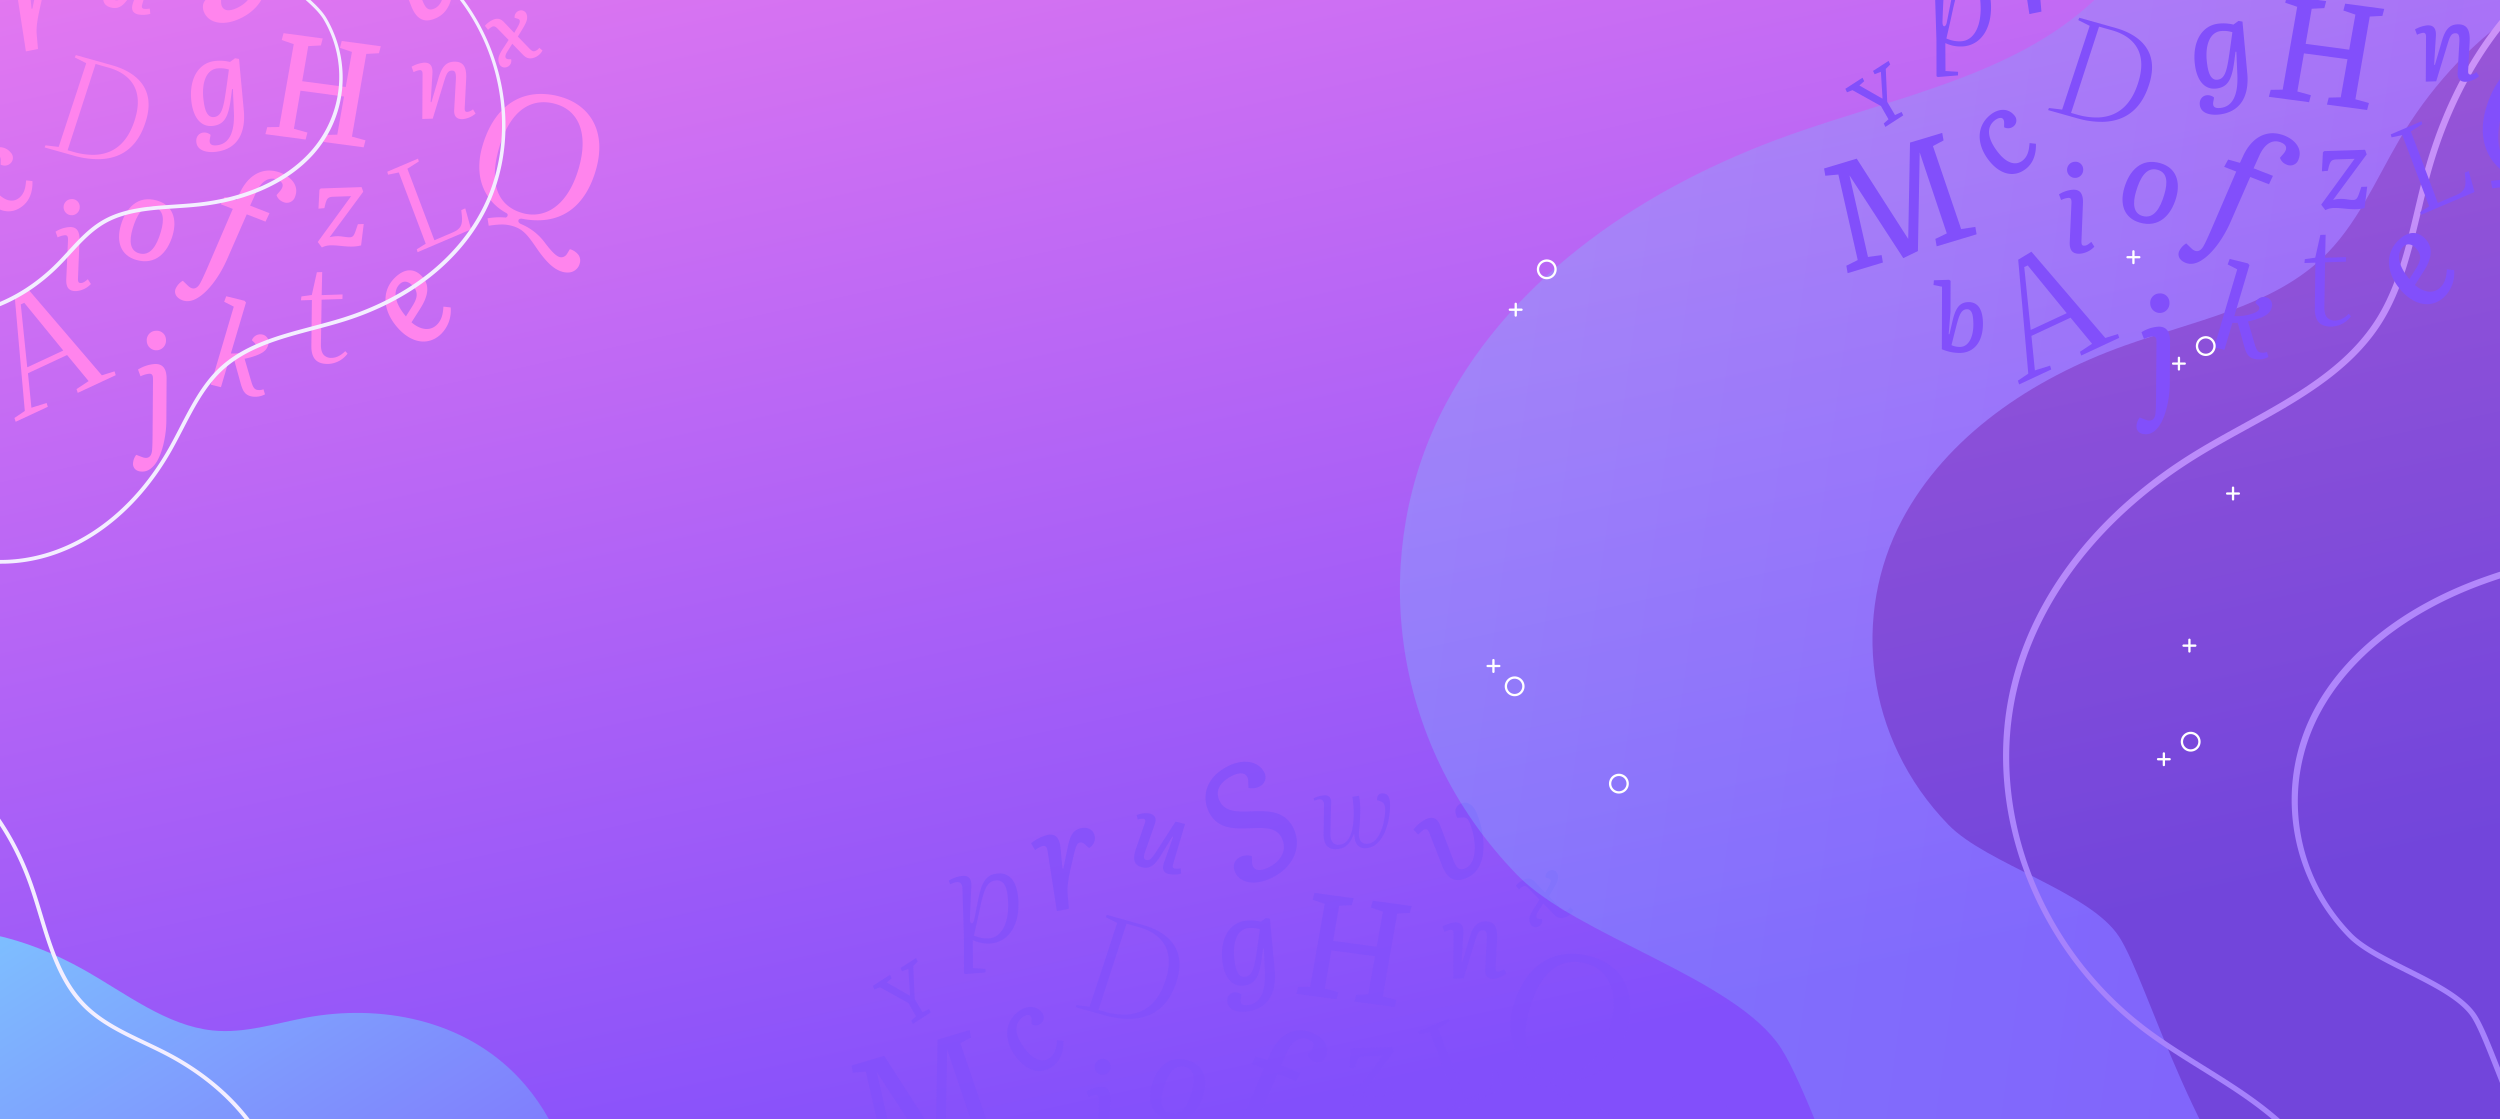<svg xmlns="http://www.w3.org/2000/svg" xmlns:xlink="http://www.w3.org/1999/xlink" width="1327" height="594" viewBox="0 0 1327 594">
  <rect x="0" y="0" width="1327" height="594" fill="#333333" stroke="none"/>
  <defs>
    <linearGradient id="linear-gradient" x1="-0.011" x2="1" y2="0.967" gradientUnits="objectBoundingBox">
      <stop offset="0" stop-color="#7dc8ff"/>
      <stop offset="0.164" stop-color="#fed7ba"/>
      <stop offset="0.487" stop-color="#ff84ed"/>
      <stop offset="1" stop-color="#41287e"/>
    </linearGradient>
    <linearGradient id="linear-gradient-2" x1="-0.154" y1="-0.308" x2="0.5" y2="1" gradientUnits="objectBoundingBox">
      <stop offset="0" stop-color="#ff84ed"/>
      <stop offset="1" stop-color="#824ffb"/>
    </linearGradient>
    <clipPath id="clip-path">
      <rect id="Rectángulo_402697" data-name="Rectángulo 402697" width="1327" height="594" transform="translate(136.781 1044)" fill="url(#linear-gradient)"/>
    </clipPath>
    <clipPath id="clip-path-2">
      <rect id="Rectángulo_402694" data-name="Rectángulo 402694" width="413.331" height="302.322" fill="#824ffb"/>
    </clipPath>
    <linearGradient id="linear-gradient-3" x1="0.152" y1="0.058" x2="0.892" y2="0.936" gradientUnits="objectBoundingBox">
      <stop offset="0" stop-color="#7dc8ff"/>
      <stop offset="1" stop-color="#824ffb"/>
    </linearGradient>
    <clipPath id="clip-path-3">
      <rect id="Rectángulo_402695" data-name="Rectángulo 402695" width="413.331" height="302.322" fill="#ff84ed"/>
    </clipPath>
  </defs>
  <g id="Grupo_1103497" data-name="Grupo 1103497" transform="translate(-136.051 -7992)">
    <g id="Grupo_1103496" data-name="Grupo 1103496">
      <rect id="Rectángulo_402693" data-name="Rectángulo 402693" width="1327" height="594" transform="translate(136.051 7992)" fill="url(#linear-gradient-2)"/>
    </g>
    <g id="Enmascarar_grupo_1098735" data-name="Enmascarar grupo 1098735" transform="translate(-0.73 6948)" clip-path="url(#clip-path)">
      <g id="Grupo_1103265" data-name="Grupo 1103265">
        <g id="Grupo_1103257" data-name="Grupo 1103257" transform="translate(588.783 1448.345)" opacity="0.71">
          <path id="Trazado_895527" data-name="Trazado 895527" d="M50.007,168.286l5.5-3.718L50.161,104.09l7.016-4.251,39.221,45.8,6.726-2.1.65,2.025L83.6,154.96l-.644-2,6.421-4.249L77.945,134.869l-20.762,9.668,1.833,18.313,8.063-2.524.65,2.024L50.655,170.3Zm3.364-60.279,3.419,33.38,19.128-8.9-20.7-25.337Z" transform="translate(52.879 105.573)" fill="#824ffb"/>
          <g id="Grupo_1103256" data-name="Grupo 1103256">
            <g id="Grupo_1103255" data-name="Grupo 1103255" clip-path="url(#clip-path-2)">
              <path id="Trazado_895528" data-name="Trazado 895528" d="M32.652,143.94l.107-33.182-4.528-.9.218-2.506,8.036-.263.817.523-.053,16.542-.963,11.773.4.088,1.619-6.95c1.572-6.9,3.72-9.966,8.312-10.116,5.189-.171,7.623,3.9,7.839,10.485.342,10.382-4.611,16.241-11.849,16.48a23.842,23.842,0,0,1-9.958-1.971m6.627-8.164-1.5,6a10.376,10.376,0,0,0,4.679.946c4.64-.154,7.156-5.732,6.923-12.771-.093-2.843-.29-7.335-3.436-7.232-3.642.119-4.45,4.444-6.664,13.061" transform="translate(29.853 113.238)" fill="#824ffb"/>
              <path id="Trazado_895529" data-name="Trazado 895529" d="M58.523,66.16a3.956,3.956,0,0,1-.444,5.872,4.535,4.535,0,0,1-4.969.457l.025-2.074c.144-3.734-2.73-3.432-5.137-1.457-4.522,3.705-3.74,9.968,2.383,17.439,3.829,4.668,8.662,6.952,12.641,3.689,3.094-2.537,3.337-6.351,3.621-9.215l3.347.377c.111,2.539-.031,8.985-5.043,13.094-6.388,5.238-13.818,3.193-19.459-3.685-6.929-8.454-7.386-18.433.183-24.64,4.323-3.545,9.549-3.887,12.853.144" transform="translate(42.446 66.88)" fill="#824ffb"/>
              <path id="Trazado_895530" data-name="Trazado 895530" d="M87.1,94.738a46.132,46.132,0,0,1-13.931-1.9L57.794,88.51l.442-1.113,7.016.833L79.876,43.8l-6.063-3.059.527-1.259,19.338,5.442c7.135,2.008,12.6,5.395,15.805,9.8,3.654,5.016,4.446,11.33,2.352,18.766C107.985,87.175,99.663,94.326,87.1,94.738m-17.11-4.732,3.158.889a36.912,36.912,0,0,0,11.083,1.535c10.859-.358,18.2-7.036,21.8-19.852,5.082-18.062-6.744-24.3-14.246-26.411l-6.942-1.955Z" transform="translate(61.114 41.747)" fill="#824ffb"/>
              <path id="Trazado_895531" data-name="Trazado 895531" d="M165.027,98.135c5.432,5.736,2.146,12.606-1.354,18l-4.14,6.491c3.621,3.2,9.151,5.38,13.375,1.381,3.078-2.913,3.389-6.969,3.568-9.709l3.849.411a17.558,17.558,0,0,1-5.164,14.186c-6.777,6.421-15.466,4.559-22.233-2.586-8.542-9.022-9.812-20.183-1.992-27.59,5.372-5.088,10.287-4.6,14.089-.582m-11.643,4.1c-3.965,3.755-2.767,10.137,3.187,17.258l3.506-5.594c2.759-4.395,3.15-7.434-.062-10.824-1.924-2.033-4.442-2.913-6.631-.839" transform="translate(154.108 100.469)" fill="#824ffb"/>
              <path id="Trazado_895532" data-name="Trazado 895532" d="M134.406,81.021,131.289,87.9l10.279,4-2.1,4.491L129.5,92.514l-10.433,23.87c-3.823,8.695-9.816,17.153-15.869,20.626-2.724,1.636-5.5,2.037-7.911,1.095-3.024-1.179-4.4-3.454-3.64-5.855a9.158,9.158,0,0,1,3.924-4.477l2.718,2.625c2.2,2.162,4.642,2.156,6.569-1.444,1.271-2.376,2.232-4.615,3.59-7.654l13.645-31.672-6.423-2.5,2.121-3.876L124.064,85l1.671-3.615c4.3-9.462,12.234-14.641,21.906-10.872,4.759,1.854,9.952,6.4,7.508,12.67a4.578,4.578,0,0,1-6.376,2.743,5.8,5.8,0,0,1-3.465-3.615l1.58-1.821c2.609-2.9,2.152-5.08-1.173-6.376-4.911-1.913-8.857,1.51-11.308,6.907" transform="translate(96.689 73.254)" fill="#824ffb"/>
              <path id="Trazado_895533" data-name="Trazado 895533" d="M117.358,56.668l-.7,5.415c-1.251,9.077-3.2,13.308-9.318,14.106-6.876.9-10.526-4.977-11.505-12.48-1.537-11.793,3.257-20.755,12.211-21.922a22.666,22.666,0,0,1,8.205.467l2.7-1.955,2.1.368L123.6,68.1c.938,10.137-2.109,20.22-14.6,21.848-4.6.6-9.987-.364-10.588-4.967-.37-2.839,1.222-4.907,3.617-5.22a5.1,5.1,0,0,1,3.942,1.218l-.337,1.841c-.646,2.905.535,4.1,3.94,3.654,6.559-.856,9.172-7.353,8.767-17.369l-.533-12.435ZM114.6,54.205l1.086-7.9a15.391,15.391,0,0,0-6.3-.588c-5.927.774-8.318,8.012-7.152,16.966.444,3.405,1.352,9.38,5.641,8.82,4.413-.576,5.119-5.991,6.722-17.295" transform="translate(101.035 42.614)" fill="#824ffb"/>
              <path id="Trazado_895534" data-name="Trazado 895534" d="M133.375,64.369l-3.5,20.229,7.182,1.985-.971,3.712-21.336-2.866.971-3.712,6.362-.086,7.709-43.972-6.372-2.189.959-3.635,20.795,2.794-.967,3.712-6.713.352-3.206,18.624,23.105,3.1,3.284-18.612-6.37-2.189.957-3.635,20.72,2.784-.967,3.712-6.713.352-7.623,43.906,7.182,1.983-.967,3.714-21.336-2.866.967-3.712,6.376-.165,3.578-20.218Z" transform="translate(121.342 35.778)" fill="#824ffb"/>
              <path id="Trazado_895535" data-name="Trazado 895535" d="M65.561,95.811a11.5,11.5,0,0,0-3.837,1.144l-1.117-3.012a15.955,15.955,0,0,1,7.543-2.471c3.551-.117,5.339,2.047,5.183,7.006l-.8,20.035c-.066,1.846.154,2.726,1.549,2.681,1.333-.043,2.508-1.037,3.681-2.027l1.611,2.551a11.88,11.88,0,0,1-7.754,3.749c-4.185.138-5.343-2.238-5.335-5.794l.951-21.313c.01-1.65-.212-2.6-1.671-2.549m3.5-19.169a4.079,4.079,0,0,1,4.391,4.175,4.284,4.284,0,1,1-4.391-4.175" transform="translate(64.088 81.04)" fill="#824ffb"/>
              <path id="Trazado_895536" data-name="Trazado 895536" d="M92.252,181.516c-1.739,2.251-3.884,3.759-6.454,3.843-3.249.107-4.967-1.5-5.2-3.837a8.124,8.124,0,0,1,1.728-5.051l3.294,1.253c2.6.973,4.769.146,5.1-3.648.218-2.5.218-4.849.267-7.952l.235-29.666c.006-2.043-.329-3.09-1.99-3.037a14.206,14.206,0,0,0-4.648,1.364L83.259,131.2a19.27,19.27,0,0,1,8.981-2.942c4.232-.14,6.368,2.59,6.183,8.5l-.121,21.64c-.027,8.324-2.348,18.311-6.049,23.124m.619-70.91a4.864,4.864,0,0,1,5.234,4.971,5.105,5.105,0,1,1-10.2.414,4.983,4.983,0,0,1,4.967-5.384" transform="translate(85.214 116.956)" fill="#824ffb"/>
              <path id="Trazado_895537" data-name="Trazado 895537" d="M107.771,104.621l1.1-2.917,9.684,2.395.8.9-8.03,27.055a25.032,25.032,0,0,0,10.349-1.588c2.806-1.031,3.705-2.594,2.259-3.975l-1.43-1.438a4.787,4.787,0,0,1,5.658-3,4.16,4.16,0,0,1,3.016,5.341c-.788,3.187-3.144,4.712-8.008,6.316a39.457,39.457,0,0,1-4.565,1.169l3.531,12.042c.85,2.765,1.483,4.07,3.045,4.456a6.157,6.157,0,0,0,3.459-.294l.8,2.687a10.8,10.8,0,0,1-7.466,1.027c-3.308-.819-4.335-3.115-5.321-6.36l-3.533-12.808-2.825.066-4.232,14.272-5.413-1.339,12.219-41.4Z" transform="translate(106.433 107.546)" fill="#824ffb"/>
              <path id="Trazado_895538" data-name="Trazado 895538" d="M161.848,114.338l4.753-2.992L152.32,73.535l-5.681,1.183-.448-1.566,16.322-6.958.43,1.51-6.074,3.852,14.336,37.968,9.841-4.2c4.08-1.739,5.23-3.9,4.732-8.888l-.294-2.94,2.111-.9,3.094,11.139L162.28,115.846Z" transform="translate(154.588 69.996)" fill="#824ffb"/>
              <path id="Trazado_895539" data-name="Trazado 895539" d="M49.817,131.9l-7.763,3.777L13.476,91.735,23.3,135.054l7.244-1,.679,3.948L12.5,143.648,11.82,139.7l6.045-3.008L7.584,91.3l-6.927.646L0,88.081l17.33-5.222,27.333,42.624.955-51.144,17.1-5.15.7,4.026-5.631,2.967,14.966,44.06,7.532-1.167.681,3.95-21.214,6.39-.681-3.95,6.069-2.93L50.753,79.571Z" transform="translate(0 73.163)" fill="#824ffb"/>
              <path id="Trazado_895540" data-name="Trazado 895540" d="M179.635,71.7c-3.537.117-4.685-1.846-4.553-4.761l.9-16.243c.165-3.66-.389-4.841-2.158-4.781-2.224.074-2.909,1.806-4.349,6.6L163.7,71.423l-5.532.181.134-23.755c0-1.543-.416-2.214-1.557-2.175a10.3,10.3,0,0,0-3.218,1.074l-1.066-2.874a16.546,16.546,0,0,1,6.666-2.162c3.308-.109,4.629,1.848,4.413,5.679l-.928,15.217.4.1,3.644-12.454c1.743-6.053,3.932-8.921,8.38-9.065,5.076-.169,6.722,3.031,6.415,9.265l-.763,14.982c-.115,1.72.136,2.452,1.393,2.413a5.82,5.82,0,0,0,2.981-1.358l1.387,2.241a12.4,12.4,0,0,1-6.812,2.963" transform="translate(161.213 43.55)" fill="#824ffb"/>
              <path id="Trazado_895541" data-name="Trazado 895541" d="M97.2,77.393c8.164,2.4,10.82,9.658,8.207,18.535-2.664,9.055-9.1,15.966-19.348,12.949-8.043-2.366-10.736-9.5-8.088-18.5,2.629-8.938,8.863-16.038,19.229-12.987m1.969,16.634c1.911-6.5,1.671-11.614-3.454-13.122-6.137-1.806-9.47,4.463-11.54,11.493-1.928,6.553-1.335,11.583,3.37,12.97,6.078,1.788,9.5-4.131,11.625-11.341" transform="translate(81.414 81.077)" fill="#824ffb"/>
              <path id="Trazado_895542" data-name="Trazado 895542" d="M33.8,82.229l-.638-.457L33.12,62.5l-.8-25.687a3.912,3.912,0,0,0-.948-2.839,2.5,2.5,0,0,0-1.92-.576c-.1.008-.208.021-.323.037a12.492,12.492,0,0,0-3.294,1.132l-.753-1.961a18.1,18.1,0,0,1,6.364-2.378c.337-.051.677-.091,1.023-.113a4.214,4.214,0,0,1,3.364.942c.932.914,1.348,2.524,1.239,4.792,0,0-.7,14.394-.728,17.3s1.734,2.773,2.259.128,2.033-10.269,2.033-10.269c1.823-9.6,4.308-13.268,9.5-14.046.337-.049.687-.088,1.049-.111A8.354,8.354,0,0,1,58.8,32.042c1.811,2.343,2.893,5.9,3.21,10.577.862,12.746-4.475,21.864-13.6,23.228-.416.062-.835.109-1.263.138a18.81,18.81,0,0,1-8.036-1.234l-1.263-.527.078,14.82,6.693.405-.064,1.92Zm15.84-49.671c-4.975.745-6.193,6.425-8.407,16.737l-.7,3.243-2.123,9.248.739.28a16.4,16.4,0,0,0,7.162,1.183c.253-.019.5-.045.745-.08,6.508-.973,10.219-8.865,9.456-20.1-.259-3.825-.745-10.946-6.31-10.567-.193.012-.381.033-.562.06" transform="translate(26.517 30.476)" fill="#824ffb"/>
              <path id="Trazado_895543" data-name="Trazado 895543" d="M216.948,144.29a9.509,9.509,0,0,1-2.946-.379c-4.121-1.181-7.913-4.516-12.682-11.153l-.245-.358c-5.4-7.849-7.633-11.1-13.641-12.822a19.9,19.9,0,0,0-6.384-.755,56.623,56.623,0,0,0-6.106.64l-.646-3.942a41.9,41.9,0,0,1,5.29-.531,28.238,28.238,0,0,1,3.208.06s-.025-.08.92.066,2-1.595.667-2.321c-.356-.2-.763-.446-.763-.446-11.859-6.9-16.385-19.955-12.1-34.906C176.538,59.916,187.232,50,201.626,49.528a37.018,37.018,0,0,1,11.419,1.492C221.1,53.33,227.161,58,230.57,64.539c3.592,6.894,4.041,15.6,1.294,25.191-4.895,17.079-15.188,26.362-29.765,26.841a41.356,41.356,0,0,1-8.427-.63s-.56-.1-1-.173c-2.29-.368-2.706,1.8-.776,2.706.6.282.889.405.889.405a29.881,29.881,0,0,1,12.258,10c4.234,5.483,6.483,7.4,8.6,7.333a3.751,3.751,0,0,0,3.014-2.074l1.364-2.243a8.838,8.838,0,0,1,4.619,3.138,5.257,5.257,0,0,1,.595,4.5,6.357,6.357,0,0,1-6.283,4.753M203.422,53.913c-7.378.245-17.379,4.738-23.119,24.769-5.2,18.151-.761,30.24,12.5,34.04a20.221,20.221,0,0,0,6.255.8c10.67-.35,19.309-9.353,23.708-24.7,5.049-17.624.449-30.327-12.312-33.985a22.92,22.92,0,0,0-7.034-.928" transform="translate(179.691 52.354)" fill="#824ffb"/>
              <path id="Trazado_895544" data-name="Trazado 895544" d="M52.478,26.717A13.182,13.182,0,0,0,48.4,28.887L46.32,25.262a23.009,23.009,0,0,1,8.7-4.446c4.339-.874,6.357,1.652,6.925,6.847l1.023,10.972.473-.016,2.119-10.335C66.831,22,68.042,18.193,72.919,17.209c4.189-.844,6.633,1.438,7.185,4.181a6.126,6.126,0,0,1-2.994,6.39l-1.926-1.675c-1.066-.973-1.8-1.461-2.94-1.23-1.753.354-2.148,1.94-3.736,8.6-2.654,11.633-3.24,15-2.64,20.35l.525,6.156-6.4,1.29L55.058,29.289c-.325-2-.979-2.895-2.58-2.572" transform="translate(48.98 18.01)" fill="#824ffb"/>
              <path id="Trazado_895545" data-name="Trazado 895545" d="M127.527,61.116c-9.189,4.907-17.305,3.533-20.208-1.9-1.883-3.522-.924-6.89,2.064-8.485a8.3,8.3,0,0,1,6.549-.642l.082,3.1c.056,3.613,2.765,6.1,9.427,2.545,5.9-3.15,9.662-9,6.061-15.737-6.133-11.487-29.46,3.43-38.172-12.88-3.393-6.357-3.808-17.453,9.363-24.488,7.886-4.21,16.373-3.43,19.686,2.773a5.427,5.427,0,0,1-2.2,7.672,8.766,8.766,0,0,1-6.076.784l-.138-3.763c-.1-3.687-3.368-5.386-9.036-2.36-6.971,3.722-8.47,8.656-5.892,13.48,6.46,12.1,29.864-3.057,38.657,13.408,5.028,9.419,1.014,20.519-10.166,26.49" transform="translate(96.562 0)" fill="#824ffb"/>
              <path id="Trazado_895546" data-name="Trazado 895546" d="M138.564,144.219c-3.01.1-5.292-.59-6.781-2.047-1.588-1.553-2.374-4.057-2.335-7.446l.284-24.438-5.806.191.232-2.076,5.518-.765,2.7-12.079,2.815-.093L134.92,107.7l11.09-.364-.078,2.424-11.042.362-.377,23.825c-.012,2.745.539,4.557,1.732,5.716A5.438,5.438,0,0,0,140.382,141c2.911-.1,5.193-1.747,7.067-3.551l1.206,1.3a13.392,13.392,0,0,1-10.092,5.471" transform="translate(131.043 100.949)" fill="#824ffb"/>
              <path id="Trazado_895547" data-name="Trazado 895547" d="M81.124,13.464c3.154.8,3.728,2.872,2.788,5.5l-5,14.254c-1.084,3.193-1.127,4.448.527,4.868,1.811.459,2.928-.907,5.543-4.923L94.9,17.733l5.016,1.274-6.29,21.3c-.407,1.383-.253,2.082.833,2.358a10.1,10.1,0,0,0,3.173-.132l.274,2.823a14.908,14.908,0,0,1-6.561.261c-3.051-.776-3.73-2.874-2.541-6.259l4.81-13.532-.4-.156L86.889,36.065c-2.979,4.8-5.679,6.979-9.816,5.93-4.549-1.156-5.016-4.522-3.133-9.989L78.5,18.8c.523-1.407.51-2.236-.625-2.524a5.26,5.26,0,0,0-3.029.442l-.6-2.409a11.79,11.79,0,0,1,6.874-.841" transform="translate(77.087 14.015)" fill="#824ffb"/>
              <path id="Trazado_895548" data-name="Trazado 895548" d="M178.265,15.467c4.257,9.522,7.724,29.372-4.843,34.989-4.125,1.846-9.586,2.915-13.258-6.485L153.3,26.4c-.846-2.057-2.115-2.177-3.5-1.02l-2.331,2.109-2.5-2.693a19.86,19.86,0,0,1,6.681-5.5c3.87-1.73,6.2-.1,7.483,3.282l6.843,18.033c1.535,4.113,3.057,6.327,6.485,4.794,7.172-3.208,5.378-16.418,2.631-23.416-1.2-3.2-2.175-3.673-4.109-3.57l-2.654.2c-1.835-2.913-1.385-6.16,1.662-7.522,3.681-1.646,6.574.564,8.277,4.372" transform="translate(153.291 11.15)" fill="#824ffb"/>
              <path id="Trazado_895549" data-name="Trazado 895549" d="M146.864,37.256a5.243,5.243,0,0,1-5.7-4.779l-.451-2.778-1.255,2.518c-1.848,3.714-4.374,5.425-8.2,5.553a6.2,6.2,0,0,1-4.747-1.541c-1.352-1.329-2.014-3.543-1.969-6.582l.232-15.513A3.022,3.022,0,0,0,124,11.867a2.192,2.192,0,0,0-1.662-.59,4.075,4.075,0,0,0-1.216.245l-1.479.523-.471-1.247a15.419,15.419,0,0,1,5.674-1.615,3.727,3.727,0,0,1,2.827.831,4.033,4.033,0,0,1,.9,3.047l-.4,15.573c-.074,2.915.374,4.693,1.455,5.765a3.874,3.874,0,0,0,2.985,1.035c5.465-.179,8.263-6.829,7.872-18.723a62.243,62.243,0,0,0-.642-6.767l3.491-.535a36.722,36.722,0,0,1,.654,6.1,91.463,91.463,0,0,1-.564,12.1c-.235,2.37-.276,4.755,1.018,6.139a4.151,4.151,0,0,0,3.313,1.13c6.892-.226,9.372-12.217,9.446-17.651.021-3.059-.648-4.265-2.751-4.963l-1.514-.494A3.92,3.92,0,0,1,153.629,9,2.574,2.574,0,0,1,155.6,8.17c1.737-.056,4.065.44,4.228,5.4.309,9.372-3.6,23.381-12.964,23.689" transform="translate(126.02 8.635)" fill="#824ffb"/>
              <path id="Trazado_895550" data-name="Trazado 895550" d="M188.729,36.819c1.424-2.45,1.687-3.932.078-4.409l-1.671-.506a3.562,3.562,0,0,1,2.413-3.767,3.025,3.025,0,0,1,3.981,1.975c.889,2.58-.473,4.907-2.944,8.954l-1.714,2.808,5.936,6.15c1.527,1.588,2.193,1.874,3.253,1.508a4.871,4.871,0,0,0,2.2-1.687l1.681,1.43a8.057,8.057,0,0,1-4.325,3.761c-2.489.858-4.189.411-6.121-1.6l-5.59-5.751-2.7,4.279c-1.5,2.372-1.193,3.866.841,3.936l1.251.035a3.483,3.483,0,0,1-2.2,4.107,3.127,3.127,0,0,1-4.228-2.1c-.841-2.444-.107-4.345,2.5-8.287l2.594-3.989-5.825-5.983c-1.372-1.434-2.109-1.333-2.8-1.095a7.778,7.778,0,0,0-2.294,1.718l-1.673-2.156a12.329,12.329,0,0,1,4.714-3.376c2.257-.778,3.835-.241,5.456,1.469l5.4,5.664Z" transform="translate(181.227 29.544)" fill="#824ffb"/>
              <path id="Trazado_895551" data-name="Trazado 895551" d="M25.225,70.531,24.353,56.4,21.01,57.685l-.833-1.743,8.252-5.325.887,1.9-2.362,2.352.765,17.5,4.123,6.989,3.506-1.632.876,1.813-9.483,6.119-.879-1.811,2.52-2.257-4-7.022L9.252,66.145l-2.9,1.144-.864-1.868,9.108-5.878.9,1.846L12.94,63.666,25.09,70.62Z" transform="translate(5.802 53.525)" fill="#824ffb"/>
              <path id="Trazado_895552" data-name="Trazado 895552" d="M151.533,73.545l.87,2.463-17.856,24.161a16.763,16.763,0,0,1,3.87-.553c2.609-.086,4.821.632,6.822.566,2.245-.074,2.5-1.479,4.327-6.948l3.1-.1-1.391,11.347c-5.479,1.518-11.365-.173-16.04-.019a10.136,10.136,0,0,0-4.761,1.13l-2.222-2.905,17.727-24.337-9.343.307c-3.22.107-3.738.913-4.845,6.053l-3.15.286.52-10.042.646-.689Z" transform="translate(135.617 77.769)" fill="#824ffb"/>
            </g>
          </g>
        </g>
        <g id="Grupo_1103258" data-name="Grupo 1103258" transform="translate(183.031 1649.677) rotate(-49)" opacity="0.32">
          <path id="Trazado_895553" data-name="Trazado 895553" d="M1011.915,829.729c18.224-51.352,32.5-92.424,11.164-159.855-17.045-53.878,29.267-98.249,47.183-148.405,15.947-44.633,21.2-98.31,17.308-146.944-5.313-66.4-30.858-132.914-75.1-180.447-68.942-74.064-173.232-92.729-264.633-75.608-38.283,7.171-76.249,19.874-115.451,15.875C575.21,128.516,524.85,88.535,472.8,59.232c-70.861-39.891-152.084-61.362-227.414-44-85.41,19.684-155.442,94.024-163.8,192.661C77.8,252.582,116.273,331.32,104.132,373.681,91.814,416.64,1.9,548.23,4.116,648.32,6.326,748.037,27.034,779.048,56.3,829.729" transform="translate(523.001 272.343)" fill="url(#linear-gradient-3)"/>
          <path id="Trazado_895554" data-name="Trazado 895554" d="M718.372,596.477c11.8-33.254,21.044-59.847,7.229-103.514-11.037-34.888,18.952-63.623,30.556-96.1,10.326-28.9,13.726-63.663,11.208-95.155-3.439-43-19.983-86.067-48.637-116.845C674.082,136.9,606.546,124.815,547.356,135.9c-24.792,4.645-49.379,12.871-74.762,10.28-37.025-3.776-69.639-29.662-103.349-48.638-45.887-25.832-98.487-39.733-147.269-28.5C166.665,81.795,121.313,129.934,115.9,193.8c-2.451,28.944,22.464,79.929,14.6,107.358C122.528,328.983,64.3,414.193,65.736,479c1.428,64.571,14.841,84.656,33.79,117.473" transform="translate(658.973 441.683)" fill="#4e3097"/>
          <path id="Trazado_895555" data-name="Trazado 895555" d="M778.21,638.2a1.142,1.142,0,0,1-.661-.215,2.064,2.064,0,0,1-.571-2.426,205.76,205.76,0,0,0,12.92-45.038c5.058-30.121,1.258-57-2.767-85.45-1.9-13.474-3.876-27.4-4.868-41.844-2.084-30.426,3.708-56.85,9.836-84.825,2.319-10.588,4.716-21.535,6.649-32.705,5.761-33.308,4.45-73.3-3.593-109.72C784.265,186.658,759.112,143.8,726.143,118.4c-48.64-37.479-118.083-40.473-185.754-8-6.226,2.986-12.516,6.278-18.6,9.461-18.563,9.709-37.756,19.755-58.2,22.838-30.393,4.576-60.428-6.457-89.485-17.132-8.805-3.234-17.91-6.576-26.845-9.415-57.336-18.212-113.311-15.283-157.612,8.262-58.157,30.9-94.283,98.558-89.894,168.347.779,12.376,2.8,24.938,4.742,37.088,3.291,20.509,6.694,41.714,4.282,62.78-2.42,21.087-9.9,40.25-17.129,58.778-4.414,11.317-8.982,23.018-12.323,34.992-11.144,39.941-13.978,103.64,6.131,149.127a2.082,2.082,0,0,1-.527,2.444,1.249,1.249,0,0,1-1.91-.678c-20.543-46.463-17.684-111.414-6.33-152.1,3.4-12.178,8-23.98,12.455-35.39C96.276,431.521,103.65,412.62,106,392.1c2.341-20.437-1.008-41.33-4.251-61.538-1.966-12.254-4-24.924-4.792-37.522C92.472,221.7,129.29,152.592,188.573,121.093c44.85-23.836,101.447-26.826,159.357-8.431,8.987,2.853,18.115,6.209,26.943,9.451,28.794,10.578,58.551,21.514,88.387,17.017,20.07-3.026,39.084-12.975,57.47-22.6,6.1-3.191,12.413-6.493,18.672-9.5,68.469-32.853,138.817-29.748,188.185,8.284,33.572,25.871,59.182,69.492,70.264,119.68,8.164,36.973,9.486,77.6,3.633,111.472-1.949,11.267-4.358,22.264-6.688,32.9-6.058,27.652-11.782,53.771-9.743,83.544.98,14.274,2.938,28.122,4.834,41.513,4.075,28.815,7.926,56.028,2.747,86.849a209.885,209.885,0,0,1-13.191,45.975,1.39,1.39,0,0,1-1.232.948" transform="translate(662.837 491.663)" fill="#f3eeff"/>
          <path id="Trazado_895556" data-name="Trazado 895556" d="M588.844,520.665a1.164,1.164,0,0,1-.588-.165,2.04,2.04,0,0,1-.683-2.383c8.6-23.858,15.4-42.7,5.333-74.014-5.9-18.338,3.193-34.424,11.984-49.981,3.943-6.981,8.024-14.2,10.676-21.51,7.133-19.644,10.113-44.579,8.178-68.415-2.624-32.271-15.572-62.877-35.527-83.971-29.5-31.187-76.549-44.385-125.855-35.3-4.537.836-9.153,1.852-13.611,2.832-13.651,3-27.769,6.105-42.083,4.673-21.263-2.132-40.75-13.937-59.593-25.351-5.7-3.449-11.587-7.017-17.409-10.244-37.339-20.685-75.8-28.014-108.292-20.649-42.54,9.644-73.656,45.558-77.428,89.365-.781,9.07,2.369,21.328,5.7,34.3,4.139,16.109,8.419,32.759,5.033,44.381-1.818,6.242-6.842,15.918-13.205,28.165-14.1,27.16-35.418,68.2-34.684,100.786.994,44.3,9.674,59.022,22.809,81.3l1.941,3.295a2.148,2.148,0,0,1-.277,2.512,1.2,1.2,0,0,1-1.96-.352l-1.935-3.291c-12.978-22.013-22.355-37.921-23.377-83.361-.759-33.728,20-73.7,35.154-102.883,6.013-11.579,11.206-21.579,12.911-27.433,3.042-10.441-1.081-26.485-5.069-42-3.431-13.359-6.674-25.975-5.825-35.821,3.91-45.408,35.947-82.582,79.725-92.506,33.029-7.484,72.056-.065,109.888,20.889,5.867,3.248,11.78,6.83,17.5,10.294,18.613,11.277,37.863,22.935,58.613,25.017,13.978,1.414,27.912-1.662,41.392-4.63,4.478-.987,9.113-2.006,13.684-2.85,50.071-9.235,97.935,4.26,128.04,36.079,20.515,21.69,33.83,53.171,36.527,86.368,1.989,24.464-1.084,50.088-8.424,70.3-2.764,7.62-6.923,14.982-10.948,22.1-8.721,15.437-16.964,30.017-11.662,46.506,10.536,32.763,3.162,53.211-5.377,76.889a1.421,1.421,0,0,1-1.271,1.041" transform="translate(727.869 609.197)" fill="#f3eeff"/>
          <path id="Trazado_895557" data-name="Trazado 895557" d="M12.505,147.467a28.09,28.09,0,0,1-7.37-39.539A29.305,29.305,0,0,1,45.422,100.7a28.083,28.083,0,0,1,7.37,39.536,29.309,29.309,0,0,1-40.287,7.232" transform="translate(527.078 520.759)" fill="#824ffb"/>
          <path id="Trazado_895558" data-name="Trazado 895558" d="M231.544,48.915a26.867,26.867,0,1,1,37.478-6.83,26.766,26.766,0,0,1-37.478,6.83" transform="translate(977.285 324.383)" fill="#4e3097"/>
          <path id="Trazado_895559" data-name="Trazado 895559" d="M388.375,203.26a13.925,13.925,0,0,1-3.487-19.253,13.62,13.62,0,0,1,19.064-3.521,13.922,13.922,0,0,1,3.49,19.25,13.623,13.623,0,0,1-19.067,3.524" transform="translate(1194.101 728.725)" fill="#683fc9"/>
        </g>
        <g id="Grupo_1103261" data-name="Grupo 1103261" transform="translate(41.563 992)">
          <path id="Trazado_895560" data-name="Trazado 895560" d="M50.007,168.286l5.5-3.718L50.161,104.09l7.016-4.251,39.221,45.8,6.726-2.1.65,2.025L83.6,154.96l-.644-2,6.421-4.249L77.945,134.869l-20.762,9.668,1.833,18.313,8.063-2.524.65,2.024L50.655,170.3Zm3.364-60.279,3.419,33.38,19.128-8.9-20.7-25.337Z" transform="translate(52.879 105.573)" fill="#ff84ed"/>
          <g id="Grupo_1103260" data-name="Grupo 1103260">
            <g id="Grupo_1103259" data-name="Grupo 1103259" clip-path="url(#clip-path-3)">
              <path id="Trazado_895561" data-name="Trazado 895561" d="M32.652,143.94l.107-33.182-4.528-.9.218-2.506,8.036-.263.817.523-.053,16.542-.963,11.773.4.088,1.619-6.95c1.572-6.9,3.72-9.966,8.312-10.116,5.189-.171,7.623,3.9,7.839,10.485.342,10.382-4.611,16.241-11.849,16.48a23.842,23.842,0,0,1-9.958-1.971m6.627-8.164-1.5,6a10.376,10.376,0,0,0,4.679.946c4.64-.154,7.156-5.732,6.923-12.771-.093-2.843-.29-7.335-3.436-7.232-3.642.119-4.45,4.444-6.664,13.061" transform="translate(29.853 113.238)" fill="#ff84ed"/>
              <path id="Trazado_895562" data-name="Trazado 895562" d="M58.523,66.16a3.956,3.956,0,0,1-.444,5.872,4.535,4.535,0,0,1-4.969.457l.025-2.074c.144-3.734-2.73-3.432-5.137-1.457-4.522,3.705-3.74,9.968,2.383,17.439,3.829,4.668,8.662,6.952,12.641,3.689,3.094-2.537,3.337-6.351,3.621-9.215l3.347.377c.111,2.539-.031,8.985-5.043,13.094-6.388,5.238-13.818,3.193-19.459-3.685-6.929-8.454-7.386-18.433.183-24.64,4.323-3.545,9.549-3.887,12.853.144" transform="translate(42.446 66.88)" fill="#ff84ed"/>
              <path id="Trazado_895563" data-name="Trazado 895563" d="M87.1,94.738a46.132,46.132,0,0,1-13.931-1.9L57.794,88.51l.442-1.113,7.016.833L79.876,43.8l-6.063-3.059.527-1.259,19.338,5.442c7.135,2.008,12.6,5.395,15.805,9.8,3.654,5.016,4.446,11.33,2.352,18.766C107.985,87.175,99.663,94.326,87.1,94.738m-17.11-4.732,3.158.889a36.912,36.912,0,0,0,11.083,1.535c10.859-.358,18.2-7.036,21.8-19.852,5.082-18.062-6.744-24.3-14.246-26.411l-6.942-1.955Z" transform="translate(61.114 41.747)" fill="#ff84ed"/>
              <path id="Trazado_895564" data-name="Trazado 895564" d="M165.027,98.135c5.432,5.736,2.146,12.606-1.354,18l-4.14,6.491c3.621,3.2,9.151,5.38,13.375,1.381,3.078-2.913,3.389-6.969,3.568-9.709l3.849.411a17.558,17.558,0,0,1-5.164,14.186c-6.777,6.421-15.466,4.559-22.233-2.586-8.542-9.022-9.812-20.183-1.992-27.59,5.372-5.088,10.287-4.6,14.089-.582m-11.643,4.1c-3.965,3.755-2.767,10.137,3.187,17.258l3.506-5.594c2.759-4.395,3.15-7.434-.062-10.824-1.924-2.033-4.442-2.913-6.631-.839" transform="translate(154.108 100.469)" fill="#ff84ed"/>
              <path id="Trazado_895565" data-name="Trazado 895565" d="M134.406,81.021,131.289,87.9l10.279,4-2.1,4.491L129.5,92.514l-10.433,23.87c-3.823,8.695-9.816,17.153-15.869,20.626-2.724,1.636-5.5,2.037-7.911,1.095-3.024-1.179-4.4-3.454-3.64-5.855a9.158,9.158,0,0,1,3.924-4.477l2.718,2.625c2.2,2.162,4.642,2.156,6.569-1.444,1.271-2.376,2.232-4.615,3.59-7.654l13.645-31.672-6.423-2.5,2.121-3.876L124.064,85l1.671-3.615c4.3-9.462,12.234-14.641,21.906-10.872,4.759,1.854,9.952,6.4,7.508,12.67a4.578,4.578,0,0,1-6.376,2.743,5.8,5.8,0,0,1-3.465-3.615l1.58-1.821c2.609-2.9,2.152-5.08-1.173-6.376-4.911-1.913-8.857,1.51-11.308,6.907" transform="translate(96.689 73.254)" fill="#ff84ed"/>
              <path id="Trazado_895566" data-name="Trazado 895566" d="M117.358,56.668l-.7,5.415c-1.251,9.077-3.2,13.308-9.318,14.106-6.876.9-10.526-4.977-11.505-12.48-1.537-11.793,3.257-20.755,12.211-21.922a22.666,22.666,0,0,1,8.205.467l2.7-1.955,2.1.368L123.6,68.1c.938,10.137-2.109,20.22-14.6,21.848-4.6.6-9.987-.364-10.588-4.967-.37-2.839,1.222-4.907,3.617-5.22a5.1,5.1,0,0,1,3.942,1.218l-.337,1.841c-.646,2.905.535,4.1,3.94,3.654,6.559-.856,9.172-7.353,8.767-17.369l-.533-12.435ZM114.6,54.205l1.086-7.9a15.391,15.391,0,0,0-6.3-.588c-5.927.774-8.318,8.012-7.152,16.966.444,3.405,1.352,9.38,5.641,8.82,4.413-.576,5.119-5.991,6.722-17.295" transform="translate(101.035 42.614)" fill="#ff84ed"/>
              <path id="Trazado_895567" data-name="Trazado 895567" d="M133.375,64.369l-3.5,20.229,7.182,1.985-.971,3.712-21.336-2.866.971-3.712,6.362-.086,7.709-43.972-6.372-2.189.959-3.635,20.795,2.794-.967,3.712-6.713.352-3.206,18.624,23.105,3.1,3.284-18.612-6.37-2.189.957-3.635,20.72,2.784-.967,3.712-6.713.352-7.623,43.906,7.182,1.983-.967,3.714-21.336-2.866.967-3.712,6.376-.165,3.578-20.218Z" transform="translate(121.342 35.778)" fill="#ff84ed"/>
              <path id="Trazado_895568" data-name="Trazado 895568" d="M65.561,95.811a11.5,11.5,0,0,0-3.837,1.144l-1.117-3.012a15.955,15.955,0,0,1,7.543-2.471c3.551-.117,5.339,2.047,5.183,7.006l-.8,20.035c-.066,1.846.154,2.726,1.549,2.681,1.333-.043,2.508-1.037,3.681-2.027l1.611,2.551a11.88,11.88,0,0,1-7.754,3.749c-4.185.138-5.343-2.238-5.335-5.794l.951-21.313c.01-1.65-.212-2.6-1.671-2.549m3.5-19.169a4.079,4.079,0,0,1,4.391,4.175,4.284,4.284,0,1,1-4.391-4.175" transform="translate(64.088 81.04)" fill="#ff84ed"/>
              <path id="Trazado_895569" data-name="Trazado 895569" d="M92.252,181.516c-1.739,2.251-3.884,3.759-6.454,3.843-3.249.107-4.967-1.5-5.2-3.837a8.124,8.124,0,0,1,1.728-5.051l3.294,1.253c2.6.973,4.769.146,5.1-3.648.218-2.5.218-4.849.267-7.952l.235-29.666c.006-2.043-.329-3.09-1.99-3.037a14.206,14.206,0,0,0-4.648,1.364L83.259,131.2a19.27,19.27,0,0,1,8.981-2.942c4.232-.14,6.368,2.59,6.183,8.5l-.121,21.64c-.027,8.324-2.348,18.311-6.049,23.124m.619-70.91a4.864,4.864,0,0,1,5.234,4.971,5.105,5.105,0,1,1-10.2.414,4.983,4.983,0,0,1,4.967-5.384" transform="translate(85.214 116.956)" fill="#ff84ed"/>
              <path id="Trazado_895570" data-name="Trazado 895570" d="M107.771,104.621l1.1-2.917,9.684,2.395.8.9-8.03,27.055a25.032,25.032,0,0,0,10.349-1.588c2.806-1.031,3.705-2.594,2.259-3.975l-1.43-1.438a4.787,4.787,0,0,1,5.658-3,4.16,4.16,0,0,1,3.016,5.341c-.788,3.187-3.144,4.712-8.008,6.316a39.457,39.457,0,0,1-4.565,1.169l3.531,12.042c.85,2.765,1.483,4.07,3.045,4.456a6.157,6.157,0,0,0,3.459-.294l.8,2.687a10.8,10.8,0,0,1-7.466,1.027c-3.308-.819-4.335-3.115-5.321-6.36l-3.533-12.808-2.825.066-4.232,14.272-5.413-1.339,12.219-41.4Z" transform="translate(106.433 107.546)" fill="#ff84ed"/>
              <path id="Trazado_895571" data-name="Trazado 895571" d="M161.848,114.338l4.753-2.992L152.32,73.535l-5.681,1.183-.448-1.566,16.322-6.958.43,1.51-6.074,3.852,14.336,37.968,9.841-4.2c4.08-1.739,5.23-3.9,4.732-8.888l-.294-2.94,2.111-.9,3.094,11.139L162.28,115.846Z" transform="translate(154.588 69.996)" fill="#ff84ed"/>
              <path id="Trazado_895572" data-name="Trazado 895572" d="M49.817,131.9l-7.763,3.777L13.476,91.735,23.3,135.054l7.244-1,.679,3.948L12.5,143.648,11.82,139.7l6.045-3.008L7.584,91.3l-6.927.646L0,88.081l17.33-5.222,27.333,42.624.955-51.144,17.1-5.15.7,4.026-5.631,2.967,14.966,44.06,7.532-1.167.681,3.95-21.214,6.39-.681-3.95,6.069-2.93L50.753,79.571Z" transform="translate(0 73.163)" fill="#ff84ed"/>
              <path id="Trazado_895573" data-name="Trazado 895573" d="M179.635,71.7c-3.537.117-4.685-1.846-4.553-4.761l.9-16.243c.165-3.66-.389-4.841-2.158-4.781-2.224.074-2.909,1.806-4.349,6.6L163.7,71.423l-5.532.181.134-23.755c0-1.543-.416-2.214-1.557-2.175a10.3,10.3,0,0,0-3.218,1.074l-1.066-2.874a16.546,16.546,0,0,1,6.666-2.162c3.308-.109,4.629,1.848,4.413,5.679l-.928,15.217.4.1,3.644-12.454c1.743-6.053,3.932-8.921,8.38-9.065,5.076-.169,6.722,3.031,6.415,9.265l-.763,14.982c-.115,1.72.136,2.452,1.393,2.413a5.82,5.82,0,0,0,2.981-1.358l1.387,2.241a12.4,12.4,0,0,1-6.812,2.963" transform="translate(161.213 43.55)" fill="#ff84ed"/>
              <path id="Trazado_895574" data-name="Trazado 895574" d="M97.2,77.393c8.164,2.4,10.82,9.658,8.207,18.535-2.664,9.055-9.1,15.966-19.348,12.949-8.043-2.366-10.736-9.5-8.088-18.5,2.629-8.938,8.863-16.038,19.229-12.987m1.969,16.634c1.911-6.5,1.671-11.614-3.454-13.122-6.137-1.806-9.47,4.463-11.54,11.493-1.928,6.553-1.335,11.583,3.37,12.97,6.078,1.788,9.5-4.131,11.625-11.341" transform="translate(81.414 81.077)" fill="#ff84ed"/>
              <path id="Trazado_895575" data-name="Trazado 895575" d="M33.8,82.229l-.638-.457L33.12,62.5l-.8-25.687a3.912,3.912,0,0,0-.948-2.839,2.5,2.5,0,0,0-1.92-.576c-.1.008-.208.021-.323.037a12.492,12.492,0,0,0-3.294,1.132l-.753-1.961a18.1,18.1,0,0,1,6.364-2.378c.337-.051.677-.091,1.023-.113a4.214,4.214,0,0,1,3.364.942c.932.914,1.348,2.524,1.239,4.792,0,0-.7,14.394-.728,17.3s1.734,2.773,2.259.128,2.033-10.269,2.033-10.269c1.823-9.6,4.308-13.268,9.5-14.046.337-.049.687-.088,1.049-.111A8.354,8.354,0,0,1,58.8,32.042c1.811,2.343,2.893,5.9,3.21,10.577.862,12.746-4.475,21.864-13.6,23.228-.416.062-.835.109-1.263.138a18.81,18.81,0,0,1-8.036-1.234l-1.263-.527.078,14.82,6.693.405-.064,1.92Zm15.84-49.671c-4.975.745-6.193,6.425-8.407,16.737l-.7,3.243-2.123,9.248.739.28a16.4,16.4,0,0,0,7.162,1.183c.253-.019.5-.045.745-.08,6.508-.973,10.219-8.865,9.456-20.1-.259-3.825-.745-10.946-6.31-10.567-.193.012-.381.033-.562.06" transform="translate(26.517 30.476)" fill="#ff84ed"/>
              <path id="Trazado_895576" data-name="Trazado 895576" d="M216.948,144.29a9.509,9.509,0,0,1-2.946-.379c-4.121-1.181-7.913-4.516-12.682-11.153l-.245-.358c-5.4-7.849-7.633-11.1-13.641-12.822a19.9,19.9,0,0,0-6.384-.755,56.623,56.623,0,0,0-6.106.64l-.646-3.942a41.9,41.9,0,0,1,5.29-.531,28.238,28.238,0,0,1,3.208.06s-.025-.08.92.066,2-1.595.667-2.321c-.356-.2-.763-.446-.763-.446-11.859-6.9-16.385-19.955-12.1-34.906C176.538,59.916,187.232,50,201.626,49.528a37.018,37.018,0,0,1,11.419,1.492C221.1,53.33,227.161,58,230.57,64.539c3.592,6.894,4.041,15.6,1.294,25.191-4.895,17.079-15.188,26.362-29.765,26.841a41.356,41.356,0,0,1-8.427-.63s-.56-.1-1-.173c-2.29-.368-2.706,1.8-.776,2.706.6.282.889.405.889.405a29.881,29.881,0,0,1,12.258,10c4.234,5.483,6.483,7.4,8.6,7.333a3.751,3.751,0,0,0,3.014-2.074l1.364-2.243a8.838,8.838,0,0,1,4.619,3.138,5.257,5.257,0,0,1,.595,4.5,6.357,6.357,0,0,1-6.283,4.753M203.422,53.913c-7.378.245-17.379,4.738-23.119,24.769-5.2,18.151-.761,30.24,12.5,34.04a20.221,20.221,0,0,0,6.255.8c10.67-.35,19.309-9.353,23.708-24.7,5.049-17.624.449-30.327-12.312-33.985a22.92,22.92,0,0,0-7.034-.928" transform="translate(179.691 52.354)" fill="#ff84ed"/>
              <path id="Trazado_895577" data-name="Trazado 895577" d="M52.478,26.717A13.182,13.182,0,0,0,48.4,28.887L46.32,25.262a23.009,23.009,0,0,1,8.7-4.446c4.339-.874,6.357,1.652,6.925,6.847l1.023,10.972.473-.016,2.119-10.335C66.831,22,68.042,18.193,72.919,17.209c4.189-.844,6.633,1.438,7.185,4.181a6.126,6.126,0,0,1-2.994,6.39l-1.926-1.675c-1.066-.973-1.8-1.461-2.94-1.23-1.753.354-2.148,1.94-3.736,8.6-2.654,11.633-3.24,15-2.64,20.35l.525,6.156-6.4,1.29L55.058,29.289c-.325-2-.979-2.895-2.58-2.572" transform="translate(48.98 18.01)" fill="#ff84ed"/>
              <path id="Trazado_895578" data-name="Trazado 895578" d="M127.527,61.116c-9.189,4.907-17.305,3.533-20.208-1.9-1.883-3.522-.924-6.89,2.064-8.485a8.3,8.3,0,0,1,6.549-.642l.082,3.1c.056,3.613,2.765,6.1,9.427,2.545,5.9-3.15,9.662-9,6.061-15.737-6.133-11.487-29.46,3.43-38.172-12.88-3.393-6.357-3.808-17.453,9.363-24.488,7.886-4.21,16.373-3.43,19.686,2.773a5.427,5.427,0,0,1-2.2,7.672,8.766,8.766,0,0,1-6.076.784l-.138-3.763c-.1-3.687-3.368-5.386-9.036-2.36-6.971,3.722-8.47,8.656-5.892,13.48,6.46,12.1,29.864-3.057,38.657,13.408,5.028,9.419,1.014,20.519-10.166,26.49" transform="translate(96.562 0)" fill="#ff84ed"/>
              <path id="Trazado_895579" data-name="Trazado 895579" d="M138.564,144.219c-3.01.1-5.292-.59-6.781-2.047-1.588-1.553-2.374-4.057-2.335-7.446l.284-24.438-5.806.191.232-2.076,5.518-.765,2.7-12.079,2.815-.093L134.92,107.7l11.09-.364-.078,2.424-11.042.362-.377,23.825c-.012,2.745.539,4.557,1.732,5.716A5.438,5.438,0,0,0,140.382,141c2.911-.1,5.193-1.747,7.067-3.551l1.206,1.3a13.392,13.392,0,0,1-10.092,5.471" transform="translate(131.043 100.949)" fill="#ff84ed"/>
              <path id="Trazado_895580" data-name="Trazado 895580" d="M81.124,13.464c3.154.8,3.728,2.872,2.788,5.5l-5,14.254c-1.084,3.193-1.127,4.448.527,4.868,1.811.459,2.928-.907,5.543-4.923L94.9,17.733l5.016,1.274-6.29,21.3c-.407,1.383-.253,2.082.833,2.358a10.1,10.1,0,0,0,3.173-.132l.274,2.823a14.908,14.908,0,0,1-6.561.261c-3.051-.776-3.73-2.874-2.541-6.259l4.81-13.532-.4-.156L86.889,36.065c-2.979,4.8-5.679,6.979-9.816,5.93-4.549-1.156-5.016-4.522-3.133-9.989L78.5,18.8c.523-1.407.51-2.236-.625-2.524a5.26,5.26,0,0,0-3.029.442l-.6-2.409a11.79,11.79,0,0,1,6.874-.841" transform="translate(77.087 14.015)" fill="#ff84ed"/>
              <path id="Trazado_895581" data-name="Trazado 895581" d="M178.265,15.467c4.257,9.522,7.724,29.372-4.843,34.989-4.125,1.846-9.586,2.915-13.258-6.485L153.3,26.4c-.846-2.057-2.115-2.177-3.5-1.02l-2.331,2.109-2.5-2.693a19.86,19.86,0,0,1,6.681-5.5c3.87-1.73,6.2-.1,7.483,3.282l6.843,18.033c1.535,4.113,3.057,6.327,6.485,4.794,7.172-3.208,5.378-16.418,2.631-23.416-1.2-3.2-2.175-3.673-4.109-3.57l-2.654.2c-1.835-2.913-1.385-6.16,1.662-7.522,3.681-1.646,6.574.564,8.277,4.372" transform="translate(153.291 11.15)" fill="#ff84ed"/>
              <path id="Trazado_895582" data-name="Trazado 895582" d="M146.864,37.256a5.243,5.243,0,0,1-5.7-4.779l-.451-2.778-1.255,2.518c-1.848,3.714-4.374,5.425-8.2,5.553a6.2,6.2,0,0,1-4.747-1.541c-1.352-1.329-2.014-3.543-1.969-6.582l.232-15.513A3.022,3.022,0,0,0,124,11.867a2.192,2.192,0,0,0-1.662-.59,4.075,4.075,0,0,0-1.216.245l-1.479.523-.471-1.247a15.419,15.419,0,0,1,5.674-1.615,3.727,3.727,0,0,1,2.827.831,4.033,4.033,0,0,1,.9,3.047l-.4,15.573c-.074,2.915.374,4.693,1.455,5.765a3.874,3.874,0,0,0,2.985,1.035c5.465-.179,8.263-6.829,7.872-18.723a62.243,62.243,0,0,0-.642-6.767l3.491-.535a36.722,36.722,0,0,1,.654,6.1,91.463,91.463,0,0,1-.564,12.1c-.235,2.37-.276,4.755,1.018,6.139a4.151,4.151,0,0,0,3.313,1.13c6.892-.226,9.372-12.217,9.446-17.651.021-3.059-.648-4.265-2.751-4.963l-1.514-.494A3.92,3.92,0,0,1,153.629,9,2.574,2.574,0,0,1,155.6,8.17c1.737-.056,4.065.44,4.228,5.4.309,9.372-3.6,23.381-12.964,23.689" transform="translate(126.02 8.635)" fill="#ff84ed"/>
              <path id="Trazado_895583" data-name="Trazado 895583" d="M188.729,36.819c1.424-2.45,1.687-3.932.078-4.409l-1.671-.506a3.562,3.562,0,0,1,2.413-3.767,3.025,3.025,0,0,1,3.981,1.975c.889,2.58-.473,4.907-2.944,8.954l-1.714,2.808,5.936,6.15c1.527,1.588,2.193,1.874,3.253,1.508a4.871,4.871,0,0,0,2.2-1.687l1.681,1.43a8.057,8.057,0,0,1-4.325,3.761c-2.489.858-4.189.411-6.121-1.6l-5.59-5.751-2.7,4.279c-1.5,2.372-1.193,3.866.841,3.936l1.251.035a3.483,3.483,0,0,1-2.2,4.107,3.127,3.127,0,0,1-4.228-2.1c-.841-2.444-.107-4.345,2.5-8.287l2.594-3.989-5.825-5.983c-1.372-1.434-2.109-1.333-2.8-1.095a7.778,7.778,0,0,0-2.294,1.718l-1.673-2.156a12.329,12.329,0,0,1,4.714-3.376c2.257-.778,3.835-.241,5.456,1.469l5.4,5.664Z" transform="translate(181.227 29.544)" fill="#ff84ed"/>
              <path id="Trazado_895584" data-name="Trazado 895584" d="M25.225,70.531,24.353,56.4,21.01,57.685l-.833-1.743,8.252-5.325.887,1.9-2.362,2.352.765,17.5,4.123,6.989,3.506-1.632.876,1.813-9.483,6.119-.879-1.811,2.52-2.257-4-7.022L9.252,66.145l-2.9,1.144-.864-1.868,9.108-5.878.9,1.846L12.94,63.666,25.09,70.62Z" transform="translate(5.802 53.525)" fill="#ff84ed"/>
              <path id="Trazado_895585" data-name="Trazado 895585" d="M151.533,73.545l.87,2.463-17.856,24.161a16.763,16.763,0,0,1,3.87-.553c2.609-.086,4.821.632,6.822.566,2.245-.074,2.5-1.479,4.327-6.948l3.1-.1-1.391,11.347c-5.479,1.518-11.365-.173-16.04-.019a10.136,10.136,0,0,0-4.761,1.13l-2.222-2.905,17.727-24.337-9.343.307c-3.22.107-3.738.913-4.845,6.053l-3.15.286.52-10.042.646-.689Z" transform="translate(135.617 77.769)" fill="#ff84ed"/>
            </g>
          </g>
        </g>
        <path id="Trazado_895586" data-name="Trazado 895586" d="M436,360.825c7.81-22.007,13.928-39.609,4.784-68.508-7.3-23.09,12.543-42.106,20.221-63.6,6.834-19.128,9.084-42.132,7.418-62.975-2.277-28.457-13.225-56.962-32.187-77.333C406.69,56.666,362,48.668,322.824,56c-16.407,3.073-32.678,8.517-49.478,6.8-24.5-2.5-46.085-19.632-68.393-32.191-30.368-17.1-65.178-26.3-97.462-18.859-36.6,8.436-66.617,40.3-70.2,82.568-1.623,19.154,14.865,52.9,9.662,71.052C41.677,183.79,3.143,240.185,4.093,283.08c.947,42.735,9.822,56.025,22.364,77.745" transform="translate(-23.627 1528.175)" fill="url(#linear-gradient-3)"/>
        <path id="Trazado_895587" data-name="Trazado 895587" d="M491.166,414.425a.68.68,0,0,1-.394-.128,1.23,1.23,0,0,1-.341-1.446,122.615,122.615,0,0,0,7.7-26.839c3.014-17.95.749-33.966-1.649-50.921-1.135-8.029-2.31-16.33-2.9-24.935-1.242-18.131,2.21-33.878,5.861-50.548,1.382-6.31,2.811-12.833,3.962-19.49,3.433-19.849,2.652-43.68-2.141-65.384-6.489-29.388-21.478-54.929-41.125-70.066C431.153,82.334,389.77,80.55,349.444,99.9c-3.71,1.78-7.459,3.741-11.082,5.638-11.062,5.786-22.5,11.772-34.685,13.61-18.112,2.727-36.01-3.848-53.325-10.209-5.247-1.927-10.673-3.918-16-5.61-34.167-10.853-67.523-9.107-93.923,4.924-34.656,18.416-56.184,58.732-53.569,100.32.464,7.375,1.666,14.861,2.826,22.1,1.961,12.222,3.989,24.858,2.552,37.411s-5.9,23.986-10.207,35.026c-2.63,6.744-5.352,13.717-7.344,20.852-6.641,23.8-8.33,61.76,3.653,88.867a1.24,1.24,0,0,1-.314,1.457.744.744,0,0,1-1.138-.4c-12.242-27.688-10.538-66.393-3.772-90.638,2.024-7.257,4.768-14.29,7.422-21.089,4.251-10.891,8.645-22.155,10.047-34.38,1.4-12.179-.6-24.629-2.534-36.671-1.172-7.3-2.383-14.852-2.856-22.36-2.674-42.517,19.267-83.7,54.594-102.468,26.727-14.2,60.454-15.986,94.963-5.024,5.356,1.7,10.795,3.7,16.056,5.632,17.159,6.3,34.892,12.821,52.671,10.141,11.96-1.8,23.291-7.732,34.247-13.466,3.637-1.9,7.4-3.869,11.127-5.659,40.8-19.577,82.723-17.727,112.142,4.937C481,118.25,496.266,144.244,502.87,174.152c4.865,22.033,5.653,46.245,2.165,66.428-1.162,6.714-2.6,13.268-3.986,19.605-3.61,16.478-7.021,32.043-5.806,49.785.584,8.506,1.751,16.758,2.881,24.738,2.428,17.171,4.723,33.388,1.637,51.755a125.073,125.073,0,0,1-7.861,27.4.828.828,0,0,1-.734.565" transform="matrix(-0.819, 0.574, -0.574, -0.819, 570.036, 1162.747)" fill="#f3eeff"/>
        <path id="Trazado_895588" data-name="Trazado 895588" d="M491.166,414.425a.68.68,0,0,1-.394-.128,1.23,1.23,0,0,1-.341-1.446,122.615,122.615,0,0,0,7.7-26.839c3.014-17.95.749-33.966-1.649-50.921-1.135-8.029-2.31-16.33-2.9-24.935-1.242-18.131,2.21-33.878,5.861-50.548,1.382-6.31,2.811-12.833,3.962-19.49,3.433-19.849,2.652-43.68-2.141-65.384-6.489-29.388-21.478-54.929-41.125-70.066C431.153,82.334,389.77,80.55,349.444,99.9c-3.71,1.78-7.459,3.741-11.082,5.638-11.062,5.786-22.5,11.772-34.685,13.61-18.112,2.727-36.01-3.848-53.325-10.209-5.247-1.927-10.673-3.918-16-5.61-34.167-10.853-67.523-9.107-93.923,4.924-34.656,18.416-56.184,58.732-53.569,100.32.464,7.375,1.666,14.861,2.826,22.1,1.961,12.222,3.989,24.858,2.552,37.411s-5.9,23.986-10.207,35.026c-2.63,6.744-5.352,13.717-7.344,20.852-6.641,23.8-8.33,61.76,3.653,88.867a1.24,1.24,0,0,1-.314,1.457.744.744,0,0,1-1.138-.4c-12.242-27.688-10.538-66.393-3.772-90.638,2.024-7.257,4.768-14.29,7.422-21.089,4.251-10.891,8.645-22.155,10.047-34.38,1.4-12.179-.6-24.629-2.534-36.671-1.172-7.3-2.383-14.852-2.856-22.36-2.674-42.517,19.267-83.7,54.594-102.468,26.727-14.2,60.454-15.986,94.963-5.024,5.356,1.7,10.795,3.7,16.056,5.632,17.159,6.3,34.892,12.821,52.671,10.141,11.96-1.8,23.291-7.732,34.247-13.466,3.637-1.9,7.4-3.869,11.127-5.659,40.8-19.577,82.723-17.727,112.142,4.937C481,118.25,496.266,144.244,502.87,174.152c4.865,22.033,5.653,46.245,2.165,66.428-1.162,6.714-2.6,13.268-3.986,19.605-3.61,16.478-7.021,32.043-5.806,49.785.584,8.506,1.751,16.758,2.881,24.738,2.428,17.171,4.723,33.388,1.637,51.755a125.073,125.073,0,0,1-7.861,27.4.828.828,0,0,1-.734.565" transform="matrix(0.602, 0.799, -0.799, 0.602, 93.729, 1264.614)" fill="#f3eeff"/>
        <path id="Trazado_895589" data-name="Trazado 895589" d="M392.912,362.728a.693.693,0,0,1-.35-.1,1.216,1.216,0,0,1-.407-1.42c5.127-14.217,9.178-25.446,3.178-44.106-3.515-10.928,1.9-20.514,7.142-29.784a88.036,88.036,0,0,0,6.362-12.818c4.251-11.706,6.027-26.565,4.873-40.769-1.564-19.231-9.28-37.469-21.171-50.039-17.581-18.585-45.616-26.449-75-21.034-2.7.5-5.454,1.1-8.111,1.688-8.135,1.79-16.548,3.638-25.078,2.785-12.671-1.27-24.284-8.305-35.513-15.107-3.395-2.055-6.9-4.182-10.374-6.1-22.251-12.326-45.168-16.694-64.533-12.3a59.522,59.522,0,0,0-46.141,53.254c-.466,5.405,1.412,12.709,3.4,20.441,2.467,9.6,5.017,19.522,3,26.447-1.083,3.72-4.077,9.486-7.869,16.784-8.4,16.185-21.106,40.643-20.669,60.06.592,26.4,5.765,35.172,13.592,48.45l1.157,1.964a1.28,1.28,0,0,1-.165,1.5.717.717,0,0,1-1.168-.21l-1.153-1.961c-7.734-13.118-13.322-22.6-13.931-49.676-.452-20.1,11.916-43.918,20.949-61.309,3.583-6.9,6.678-12.859,7.694-16.348,1.812-6.222-.644-15.783-3.021-25.029-2.045-7.961-3.977-15.479-3.471-21.346,2.33-27.059,21.421-49.212,47.509-55.126,19.682-4.46,42.939-.039,65.484,12.448,3.5,1.936,7.02,4.07,10.428,6.134,11.092,6.72,22.563,13.668,34.928,14.908,8.33.843,16.633-.99,24.666-2.759,2.669-.588,5.431-1.2,8.155-1.7,29.838-5.5,58.361,2.539,76.3,21.5,12.225,12.925,20.16,31.686,21.767,51.468,1.185,14.579-.646,29.848-5.02,41.894a89.618,89.618,0,0,1-6.524,13.171c-5.2,9.2-10.109,17.887-6.95,27.714,6.279,19.524,1.884,31.709-3.2,45.819a.847.847,0,0,1-.758.62" transform="matrix(-0.819, 0.574, -0.574, -0.819, 520.592, 1134.256)" fill="#f3eeff"/>
        <g id="Grupo_1103264" data-name="Grupo 1103264" transform="translate(1105 972.183)">
          <path id="Trazado_895590" data-name="Trazado 895590" d="M50.007,168.286l5.5-3.718L50.161,104.09l7.016-4.251,39.221,45.8,6.726-2.1.65,2.025L83.6,154.96l-.644-2,6.421-4.249L77.945,134.869l-20.762,9.668,1.833,18.313,8.063-2.524.65,2.024L50.655,170.3Zm3.364-60.279,3.419,33.38,19.128-8.9-20.7-25.337Z" transform="translate(52.879 105.573)" fill="#824ffb"/>
          <g id="Grupo_1103263" data-name="Grupo 1103263">
            <g id="Grupo_1103262" data-name="Grupo 1103262" clip-path="url(#clip-path-2)">
              <path id="Trazado_895591" data-name="Trazado 895591" d="M32.652,143.94l.107-33.182-4.528-.9.218-2.506,8.036-.263.817.523-.053,16.542-.963,11.773.4.088,1.619-6.95c1.572-6.9,3.72-9.966,8.312-10.116,5.189-.171,7.623,3.9,7.839,10.485.342,10.382-4.611,16.241-11.849,16.48a23.842,23.842,0,0,1-9.958-1.971m6.627-8.164-1.5,6a10.376,10.376,0,0,0,4.679.946c4.64-.154,7.156-5.732,6.923-12.771-.093-2.843-.29-7.335-3.436-7.232-3.642.119-4.45,4.444-6.664,13.061" transform="translate(29.853 113.238)" fill="#824ffb"/>
              <path id="Trazado_895592" data-name="Trazado 895592" d="M58.523,66.16a3.956,3.956,0,0,1-.444,5.872,4.535,4.535,0,0,1-4.969.457l.025-2.074c.144-3.734-2.73-3.432-5.137-1.457-4.522,3.705-3.74,9.968,2.383,17.439,3.829,4.668,8.662,6.952,12.641,3.689,3.094-2.537,3.337-6.351,3.621-9.215l3.347.377c.111,2.539-.031,8.985-5.043,13.094-6.388,5.238-13.818,3.193-19.459-3.685-6.929-8.454-7.386-18.433.183-24.64,4.323-3.545,9.549-3.887,12.853.144" transform="translate(42.446 66.88)" fill="#824ffb"/>
              <path id="Trazado_895593" data-name="Trazado 895593" d="M87.1,94.738a46.132,46.132,0,0,1-13.931-1.9L57.794,88.51l.442-1.113,7.016.833L79.876,43.8l-6.063-3.059.527-1.259,19.338,5.442c7.135,2.008,12.6,5.395,15.805,9.8,3.654,5.016,4.446,11.33,2.352,18.766C107.985,87.175,99.663,94.326,87.1,94.738m-17.11-4.732,3.158.889a36.912,36.912,0,0,0,11.083,1.535c10.859-.358,18.2-7.036,21.8-19.852,5.082-18.062-6.744-24.3-14.246-26.411l-6.942-1.955Z" transform="translate(61.114 41.747)" fill="#824ffb"/>
              <path id="Trazado_895594" data-name="Trazado 895594" d="M165.027,98.135c5.432,5.736,2.146,12.606-1.354,18l-4.14,6.491c3.621,3.2,9.151,5.38,13.375,1.381,3.078-2.913,3.389-6.969,3.568-9.709l3.849.411a17.558,17.558,0,0,1-5.164,14.186c-6.777,6.421-15.466,4.559-22.233-2.586-8.542-9.022-9.812-20.183-1.992-27.59,5.372-5.088,10.287-4.6,14.089-.582m-11.643,4.1c-3.965,3.755-2.767,10.137,3.187,17.258l3.506-5.594c2.759-4.395,3.15-7.434-.062-10.824-1.924-2.033-4.442-2.913-6.631-.839" transform="translate(154.108 100.469)" fill="#824ffb"/>
              <path id="Trazado_895595" data-name="Trazado 895595" d="M134.406,81.021,131.289,87.9l10.279,4-2.1,4.491L129.5,92.514l-10.433,23.87c-3.823,8.695-9.816,17.153-15.869,20.626-2.724,1.636-5.5,2.037-7.911,1.095-3.024-1.179-4.4-3.454-3.64-5.855a9.158,9.158,0,0,1,3.924-4.477l2.718,2.625c2.2,2.162,4.642,2.156,6.569-1.444,1.271-2.376,2.232-4.615,3.59-7.654l13.645-31.672-6.423-2.5,2.121-3.876L124.064,85l1.671-3.615c4.3-9.462,12.234-14.641,21.906-10.872,4.759,1.854,9.952,6.4,7.508,12.67a4.578,4.578,0,0,1-6.376,2.743,5.8,5.8,0,0,1-3.465-3.615l1.58-1.821c2.609-2.9,2.152-5.08-1.173-6.376-4.911-1.913-8.857,1.51-11.308,6.907" transform="translate(96.689 73.254)" fill="#824ffb"/>
              <path id="Trazado_895596" data-name="Trazado 895596" d="M117.358,56.668l-.7,5.415c-1.251,9.077-3.2,13.308-9.318,14.106-6.876.9-10.526-4.977-11.505-12.48-1.537-11.793,3.257-20.755,12.211-21.922a22.666,22.666,0,0,1,8.205.467l2.7-1.955,2.1.368L123.6,68.1c.938,10.137-2.109,20.22-14.6,21.848-4.6.6-9.987-.364-10.588-4.967-.37-2.839,1.222-4.907,3.617-5.22a5.1,5.1,0,0,1,3.942,1.218l-.337,1.841c-.646,2.905.535,4.1,3.94,3.654,6.559-.856,9.172-7.353,8.767-17.369l-.533-12.435ZM114.6,54.205l1.086-7.9a15.391,15.391,0,0,0-6.3-.588c-5.927.774-8.318,8.012-7.152,16.966.444,3.405,1.352,9.38,5.641,8.82,4.413-.576,5.119-5.991,6.722-17.295" transform="translate(101.035 42.614)" fill="#824ffb"/>
              <path id="Trazado_895597" data-name="Trazado 895597" d="M133.375,64.369l-3.5,20.229,7.182,1.985-.971,3.712-21.336-2.866.971-3.712,6.362-.086,7.709-43.972-6.372-2.189.959-3.635,20.795,2.794-.967,3.712-6.713.352-3.206,18.624,23.105,3.1,3.284-18.612-6.37-2.189.957-3.635,20.72,2.784-.967,3.712-6.713.352-7.623,43.906,7.182,1.983-.967,3.714-21.336-2.866.967-3.712,6.376-.165,3.578-20.218Z" transform="translate(121.342 35.778)" fill="#824ffb"/>
              <path id="Trazado_895598" data-name="Trazado 895598" d="M65.561,95.811a11.5,11.5,0,0,0-3.837,1.144l-1.117-3.012a15.955,15.955,0,0,1,7.543-2.471c3.551-.117,5.339,2.047,5.183,7.006l-.8,20.035c-.066,1.846.154,2.726,1.549,2.681,1.333-.043,2.508-1.037,3.681-2.027l1.611,2.551a11.88,11.88,0,0,1-7.754,3.749c-4.185.138-5.343-2.238-5.335-5.794l.951-21.313c.01-1.65-.212-2.6-1.671-2.549m3.5-19.169a4.079,4.079,0,0,1,4.391,4.175,4.284,4.284,0,1,1-4.391-4.175" transform="translate(64.088 81.04)" fill="#824ffb"/>
              <path id="Trazado_895599" data-name="Trazado 895599" d="M92.252,181.516c-1.739,2.251-3.884,3.759-6.454,3.843-3.249.107-4.967-1.5-5.2-3.837a8.124,8.124,0,0,1,1.728-5.051l3.294,1.253c2.6.973,4.769.146,5.1-3.648.218-2.5.218-4.849.267-7.952l.235-29.666c.006-2.043-.329-3.09-1.99-3.037a14.206,14.206,0,0,0-4.648,1.364L83.259,131.2a19.27,19.27,0,0,1,8.981-2.942c4.232-.14,6.368,2.59,6.183,8.5l-.121,21.64c-.027,8.324-2.348,18.311-6.049,23.124m.619-70.91a4.864,4.864,0,0,1,5.234,4.971,5.105,5.105,0,1,1-10.2.414,4.983,4.983,0,0,1,4.967-5.384" transform="translate(85.214 116.956)" fill="#824ffb"/>
              <path id="Trazado_895600" data-name="Trazado 895600" d="M107.771,104.621l1.1-2.917,9.684,2.395.8.9-8.03,27.055a25.032,25.032,0,0,0,10.349-1.588c2.806-1.031,3.705-2.594,2.259-3.975l-1.43-1.438a4.787,4.787,0,0,1,5.658-3,4.16,4.16,0,0,1,3.016,5.341c-.788,3.187-3.144,4.712-8.008,6.316a39.457,39.457,0,0,1-4.565,1.169l3.531,12.042c.85,2.765,1.483,4.07,3.045,4.456a6.157,6.157,0,0,0,3.459-.294l.8,2.687a10.8,10.8,0,0,1-7.466,1.027c-3.308-.819-4.335-3.115-5.321-6.36l-3.533-12.808-2.825.066-4.232,14.272-5.413-1.339,12.219-41.4Z" transform="translate(106.433 107.546)" fill="#824ffb"/>
              <path id="Trazado_895601" data-name="Trazado 895601" d="M161.848,114.338l4.753-2.992L152.32,73.535l-5.681,1.183-.448-1.566,16.322-6.958.43,1.51-6.074,3.852,14.336,37.968,9.841-4.2c4.08-1.739,5.23-3.9,4.732-8.888l-.294-2.94,2.111-.9,3.094,11.139L162.28,115.846Z" transform="translate(154.588 69.996)" fill="#824ffb"/>
              <path id="Trazado_895602" data-name="Trazado 895602" d="M49.817,131.9l-7.763,3.777L13.476,91.735,23.3,135.054l7.244-1,.679,3.948L12.5,143.648,11.82,139.7l6.045-3.008L7.584,91.3l-6.927.646L0,88.081l17.33-5.222,27.333,42.624.955-51.144,17.1-5.15.7,4.026-5.631,2.967,14.966,44.06,7.532-1.167.681,3.95-21.214,6.39-.681-3.95,6.069-2.93L50.753,79.571Z" transform="translate(0 73.163)" fill="#824ffb"/>
              <path id="Trazado_895603" data-name="Trazado 895603" d="M179.635,71.7c-3.537.117-4.685-1.846-4.553-4.761l.9-16.243c.165-3.66-.389-4.841-2.158-4.781-2.224.074-2.909,1.806-4.349,6.6L163.7,71.423l-5.532.181.134-23.755c0-1.543-.416-2.214-1.557-2.175a10.3,10.3,0,0,0-3.218,1.074l-1.066-2.874a16.546,16.546,0,0,1,6.666-2.162c3.308-.109,4.629,1.848,4.413,5.679l-.928,15.217.4.1,3.644-12.454c1.743-6.053,3.932-8.921,8.38-9.065,5.076-.169,6.722,3.031,6.415,9.265l-.763,14.982c-.115,1.72.136,2.452,1.393,2.413a5.82,5.82,0,0,0,2.981-1.358l1.387,2.241a12.4,12.4,0,0,1-6.812,2.963" transform="translate(161.213 43.55)" fill="#824ffb"/>
              <path id="Trazado_895604" data-name="Trazado 895604" d="M97.2,77.393c8.164,2.4,10.82,9.658,8.207,18.535-2.664,9.055-9.1,15.966-19.348,12.949-8.043-2.366-10.736-9.5-8.088-18.5,2.629-8.938,8.863-16.038,19.229-12.987m1.969,16.634c1.911-6.5,1.671-11.614-3.454-13.122-6.137-1.806-9.47,4.463-11.54,11.493-1.928,6.553-1.335,11.583,3.37,12.97,6.078,1.788,9.5-4.131,11.625-11.341" transform="translate(81.414 81.077)" fill="#824ffb"/>
              <path id="Trazado_895605" data-name="Trazado 895605" d="M33.8,82.229l-.638-.457L33.12,62.5l-.8-25.687a3.912,3.912,0,0,0-.948-2.839,2.5,2.5,0,0,0-1.92-.576c-.1.008-.208.021-.323.037a12.492,12.492,0,0,0-3.294,1.132l-.753-1.961a18.1,18.1,0,0,1,6.364-2.378c.337-.051.677-.091,1.023-.113a4.214,4.214,0,0,1,3.364.942c.932.914,1.348,2.524,1.239,4.792,0,0-.7,14.394-.728,17.3s1.734,2.773,2.259.128,2.033-10.269,2.033-10.269c1.823-9.6,4.308-13.268,9.5-14.046.337-.049.687-.088,1.049-.111A8.354,8.354,0,0,1,58.8,32.042c1.811,2.343,2.893,5.9,3.21,10.577.862,12.746-4.475,21.864-13.6,23.228-.416.062-.835.109-1.263.138a18.81,18.81,0,0,1-8.036-1.234l-1.263-.527.078,14.82,6.693.405-.064,1.92Zm15.84-49.671c-4.975.745-6.193,6.425-8.407,16.737l-.7,3.243-2.123,9.248.739.28a16.4,16.4,0,0,0,7.162,1.183c.253-.019.5-.045.745-.08,6.508-.973,10.219-8.865,9.456-20.1-.259-3.825-.745-10.946-6.31-10.567-.193.012-.381.033-.562.06" transform="translate(26.517 30.476)" fill="#824ffb"/>
              <path id="Trazado_895606" data-name="Trazado 895606" d="M216.948,144.29a9.509,9.509,0,0,1-2.946-.379c-4.121-1.181-7.913-4.516-12.682-11.153l-.245-.358c-5.4-7.849-7.633-11.1-13.641-12.822a19.9,19.9,0,0,0-6.384-.755,56.623,56.623,0,0,0-6.106.64l-.646-3.942a41.9,41.9,0,0,1,5.29-.531,28.238,28.238,0,0,1,3.208.06s-.025-.08.92.066,2-1.595.667-2.321c-.356-.2-.763-.446-.763-.446-11.859-6.9-16.385-19.955-12.1-34.906C176.538,59.916,187.232,50,201.626,49.528a37.018,37.018,0,0,1,11.419,1.492C221.1,53.33,227.161,58,230.57,64.539c3.592,6.894,4.041,15.6,1.294,25.191-4.895,17.079-15.188,26.362-29.765,26.841a41.356,41.356,0,0,1-8.427-.63s-.56-.1-1-.173c-2.29-.368-2.706,1.8-.776,2.706.6.282.889.405.889.405a29.881,29.881,0,0,1,12.258,10c4.234,5.483,6.483,7.4,8.6,7.333a3.751,3.751,0,0,0,3.014-2.074l1.364-2.243a8.838,8.838,0,0,1,4.619,3.138,5.257,5.257,0,0,1,.595,4.5,6.357,6.357,0,0,1-6.283,4.753M203.422,53.913c-7.378.245-17.379,4.738-23.119,24.769-5.2,18.151-.761,30.24,12.5,34.04a20.221,20.221,0,0,0,6.255.8c10.67-.35,19.309-9.353,23.708-24.7,5.049-17.624.449-30.327-12.312-33.985a22.92,22.92,0,0,0-7.034-.928" transform="translate(179.691 52.354)" fill="#824ffb"/>
              <path id="Trazado_895607" data-name="Trazado 895607" d="M52.478,26.717A13.182,13.182,0,0,0,48.4,28.887L46.32,25.262a23.009,23.009,0,0,1,8.7-4.446c4.339-.874,6.357,1.652,6.925,6.847l1.023,10.972.473-.016,2.119-10.335C66.831,22,68.042,18.193,72.919,17.209c4.189-.844,6.633,1.438,7.185,4.181a6.126,6.126,0,0,1-2.994,6.39l-1.926-1.675c-1.066-.973-1.8-1.461-2.94-1.23-1.753.354-2.148,1.94-3.736,8.6-2.654,11.633-3.24,15-2.64,20.35l.525,6.156-6.4,1.29L55.058,29.289c-.325-2-.979-2.895-2.58-2.572" transform="translate(48.98 18.01)" fill="#824ffb"/>
              <path id="Trazado_895608" data-name="Trazado 895608" d="M127.527,61.116c-9.189,4.907-17.305,3.533-20.208-1.9-1.883-3.522-.924-6.89,2.064-8.485a8.3,8.3,0,0,1,6.549-.642l.082,3.1c.056,3.613,2.765,6.1,9.427,2.545,5.9-3.15,9.662-9,6.061-15.737-6.133-11.487-29.46,3.43-38.172-12.88-3.393-6.357-3.808-17.453,9.363-24.488,7.886-4.21,16.373-3.43,19.686,2.773a5.427,5.427,0,0,1-2.2,7.672,8.766,8.766,0,0,1-6.076.784l-.138-3.763c-.1-3.687-3.368-5.386-9.036-2.36-6.971,3.722-8.47,8.656-5.892,13.48,6.46,12.1,29.864-3.057,38.657,13.408,5.028,9.419,1.014,20.519-10.166,26.49" transform="translate(96.562 0)" fill="#824ffb"/>
              <path id="Trazado_895609" data-name="Trazado 895609" d="M138.564,144.219c-3.01.1-5.292-.59-6.781-2.047-1.588-1.553-2.374-4.057-2.335-7.446l.284-24.438-5.806.191.232-2.076,5.518-.765,2.7-12.079,2.815-.093L134.92,107.7l11.09-.364-.078,2.424-11.042.362-.377,23.825c-.012,2.745.539,4.557,1.732,5.716A5.438,5.438,0,0,0,140.382,141c2.911-.1,5.193-1.747,7.067-3.551l1.206,1.3a13.392,13.392,0,0,1-10.092,5.471" transform="translate(131.043 100.949)" fill="#824ffb"/>
              <path id="Trazado_895610" data-name="Trazado 895610" d="M81.124,13.464c3.154.8,3.728,2.872,2.788,5.5l-5,14.254c-1.084,3.193-1.127,4.448.527,4.868,1.811.459,2.928-.907,5.543-4.923L94.9,17.733l5.016,1.274-6.29,21.3c-.407,1.383-.253,2.082.833,2.358a10.1,10.1,0,0,0,3.173-.132l.274,2.823a14.908,14.908,0,0,1-6.561.261c-3.051-.776-3.73-2.874-2.541-6.259l4.81-13.532-.4-.156L86.889,36.065c-2.979,4.8-5.679,6.979-9.816,5.93-4.549-1.156-5.016-4.522-3.133-9.989L78.5,18.8c.523-1.407.51-2.236-.625-2.524a5.26,5.26,0,0,0-3.029.442l-.6-2.409a11.79,11.79,0,0,1,6.874-.841" transform="translate(77.087 14.015)" fill="#824ffb"/>
              <path id="Trazado_895611" data-name="Trazado 895611" d="M178.265,15.467c4.257,9.522,7.724,29.372-4.843,34.989-4.125,1.846-9.586,2.915-13.258-6.485L153.3,26.4c-.846-2.057-2.115-2.177-3.5-1.02l-2.331,2.109-2.5-2.693a19.86,19.86,0,0,1,6.681-5.5c3.87-1.73,6.2-.1,7.483,3.282l6.843,18.033c1.535,4.113,3.057,6.327,6.485,4.794,7.172-3.208,5.378-16.418,2.631-23.416-1.2-3.2-2.175-3.673-4.109-3.57l-2.654.2c-1.835-2.913-1.385-6.16,1.662-7.522,3.681-1.646,6.574.564,8.277,4.372" transform="translate(153.291 11.15)" fill="#824ffb"/>
              <path id="Trazado_895612" data-name="Trazado 895612" d="M146.864,37.256a5.243,5.243,0,0,1-5.7-4.779l-.451-2.778-1.255,2.518c-1.848,3.714-4.374,5.425-8.2,5.553a6.2,6.2,0,0,1-4.747-1.541c-1.352-1.329-2.014-3.543-1.969-6.582l.232-15.513A3.022,3.022,0,0,0,124,11.867a2.192,2.192,0,0,0-1.662-.59,4.075,4.075,0,0,0-1.216.245l-1.479.523-.471-1.247a15.419,15.419,0,0,1,5.674-1.615,3.727,3.727,0,0,1,2.827.831,4.033,4.033,0,0,1,.9,3.047l-.4,15.573c-.074,2.915.374,4.693,1.455,5.765a3.874,3.874,0,0,0,2.985,1.035c5.465-.179,8.263-6.829,7.872-18.723a62.243,62.243,0,0,0-.642-6.767l3.491-.535a36.722,36.722,0,0,1,.654,6.1,91.463,91.463,0,0,1-.564,12.1c-.235,2.37-.276,4.755,1.018,6.139a4.151,4.151,0,0,0,3.313,1.13c6.892-.226,9.372-12.217,9.446-17.651.021-3.059-.648-4.265-2.751-4.963l-1.514-.494A3.92,3.92,0,0,1,153.629,9,2.574,2.574,0,0,1,155.6,8.17c1.737-.056,4.065.44,4.228,5.4.309,9.372-3.6,23.381-12.964,23.689" transform="translate(126.02 8.635)" fill="#824ffb"/>
              <path id="Trazado_895613" data-name="Trazado 895613" d="M188.729,36.819c1.424-2.45,1.687-3.932.078-4.409l-1.671-.506a3.562,3.562,0,0,1,2.413-3.767,3.025,3.025,0,0,1,3.981,1.975c.889,2.58-.473,4.907-2.944,8.954l-1.714,2.808,5.936,6.15c1.527,1.588,2.193,1.874,3.253,1.508a4.871,4.871,0,0,0,2.2-1.687l1.681,1.43a8.057,8.057,0,0,1-4.325,3.761c-2.489.858-4.189.411-6.121-1.6l-5.59-5.751-2.7,4.279c-1.5,2.372-1.193,3.866.841,3.936l1.251.035a3.483,3.483,0,0,1-2.2,4.107,3.127,3.127,0,0,1-4.228-2.1c-.841-2.444-.107-4.345,2.5-8.287l2.594-3.989-5.825-5.983c-1.372-1.434-2.109-1.333-2.8-1.095a7.778,7.778,0,0,0-2.294,1.718l-1.673-2.156a12.329,12.329,0,0,1,4.714-3.376c2.257-.778,3.835-.241,5.456,1.469l5.4,5.664Z" transform="translate(181.227 29.544)" fill="#824ffb"/>
              <path id="Trazado_895614" data-name="Trazado 895614" d="M25.225,70.531,24.353,56.4,21.01,57.685l-.833-1.743,8.252-5.325.887,1.9-2.362,2.352.765,17.5,4.123,6.989,3.506-1.632.876,1.813-9.483,6.119-.879-1.811,2.52-2.257-4-7.022L9.252,66.145l-2.9,1.144-.864-1.868,9.108-5.878.9,1.846L12.94,63.666,25.09,70.62Z" transform="translate(5.802 53.525)" fill="#824ffb"/>
              <path id="Trazado_895615" data-name="Trazado 895615" d="M151.533,73.545l.87,2.463-17.856,24.161a16.763,16.763,0,0,1,3.87-.553c2.609-.086,4.821.632,6.822.566,2.245-.074,2.5-1.479,4.327-6.948l3.1-.1-1.391,11.347c-5.479,1.518-11.365-.173-16.04-.019a10.136,10.136,0,0,0-4.761,1.13l-2.222-2.905,17.727-24.337-9.343.307c-3.22.107-3.738.913-4.845,6.053l-3.15.286.52-10.042.646-.689Z" transform="translate(135.617 77.769)" fill="#824ffb"/>
            </g>
          </g>
        </g>
      </g>
    </g>
    <g id="Grupo_1103267" data-name="Grupo 1103267" transform="translate(925.051 8124.819)">
      <path id="Trazado_874920" data-name="Trazado 874920" d="M147.881,178a5.267,5.267,0,1,1,5.267-5.267A5.273,5.273,0,0,1,147.881,178m0-9.3a4.038,4.038,0,1,0,4.038,4.038,4.043,4.043,0,0,0-4.038-4.038" transform="translate(225.936 88.142)" fill="#fff"/>
      <path id="Trazado_874921" data-name="Trazado 874921" d="M5.267,56.063A5.267,5.267,0,1,0,0,50.8a5.273,5.273,0,0,0,5.267,5.267m0-9.3A4.038,4.038,0,1,1,1.229,50.8a4.043,4.043,0,0,1,4.038-4.038" transform="translate(65.041 232.344)" fill="#fff"/>
      <path id="Trazado_874922" data-name="Trazado 874922" d="M107.632,10.533A5.267,5.267,0,1,1,112.9,5.267a5.272,5.272,0,0,1-5.267,5.267m0-9.3a4.038,4.038,0,1,0,4.038,4.038,4.043,4.043,0,0,0-4.038-4.038" transform="translate(-75.607 4.878)" fill="#fff"/>
      <path id="Trazado_874923" data-name="Trazado 874923" d="M39.036,24.538a5.267,5.267,0,1,0-5.267-5.267,5.273,5.273,0,0,0,5.267,5.267m0-9.3A4.038,4.038,0,1,1,35,19.272a4.043,4.043,0,0,1,4.038-4.038" transform="translate(-24.065 212.208)" fill="#fff"/>
      <path id="Trazado_874924" data-name="Trazado 874924" d="M202.5,77.141a.615.615,0,0,1-.615-.615V70.343a.615.615,0,1,1,1.229,0v6.184a.615.615,0,0,1-.615.615" transform="translate(193.794 55.719)" fill="#fff"/>
      <path id="Trazado_874925" data-name="Trazado 874925" d="M206.8,72.844h-6.184a.615.615,0,1,1,0-1.229H206.8a.615.615,0,0,1,0,1.229" transform="translate(192.588 56.924)" fill="#fff"/>
      <path id="Trazado_874926" data-name="Trazado 874926" d="M150.795,16.364a.615.615,0,0,1-.615-.615V9.566a.615.615,0,1,1,1.229,0V15.75a.615.615,0,0,1-.614.615" transform="translate(192.628 -8.951)" fill="#fff"/>
      <path id="Trazado_874927" data-name="Trazado 874927" d="M155.091,12.067h-6.184a.615.615,0,1,1,0-1.229h6.184a.615.615,0,1,1,0,1.229" transform="translate(191.42 -7.746)" fill="#fff"/>
      <path id="Trazado_874928" data-name="Trazado 874928" d="M188.376,126.407a.615.615,0,0,1-.615-.614v-6.184a.615.615,0,1,1,1.229,0v6.184a.615.615,0,0,1-.615.614" transform="translate(184.773 87.183)" fill="#fff"/>
      <path id="Trazado_874929" data-name="Trazado 874929" d="M192.674,122.11h-6.186a.615.615,0,1,1,0-1.229h6.186a.615.615,0,1,1,0,1.229" transform="translate(183.566 88.389)" fill="#fff"/>
      <path id="Trazado_874930" data-name="Trazado 874930" d="M44.1,15.787a.615.615,0,0,0,.615-.615V8.987a.615.615,0,1,0-1.229,0v6.186a.615.615,0,0,0,.615.615" transform="translate(-40.388 208.61)" fill="#fff"/>
      <path id="Trazado_874931" data-name="Trazado 874931" d="M42.208,11.489h6.186a.615.615,0,1,0,0-1.229H42.208a.615.615,0,0,0,0,1.229" transform="translate(-41.594 209.817)" fill="#fff"/>
      <path id="Trazado_874932" data-name="Trazado 874932" d="M137.379,181.509a.615.615,0,0,1-.615-.614v-6.184a.615.615,0,0,1,1.229,0v6.184a.615.615,0,0,1-.614.614" transform="translate(222.201 92.376)" fill="#fff"/>
      <path id="Trazado_874933" data-name="Trazado 874933" d="M141.675,177.212h-6.184a.615.615,0,0,1,0-1.229h6.184a.615.615,0,0,1,0,1.229" transform="translate(220.995 93.582)" fill="#fff"/>
      <path id="Trazado_874934" data-name="Trazado 874934" d="M95.764,21.439a.615.615,0,0,1-.615-.615V14.641a.615.615,0,1,1,1.229,0v6.184a.615.615,0,0,1-.615.615" transform="translate(-80.215 13.835)" fill="#fff"/>
      <path id="Trazado_874935" data-name="Trazado 874935" d="M100.061,17.142H93.877a.615.615,0,1,1,0-1.229h6.184a.615.615,0,0,1,0,1.229" transform="translate(-81.42 15.041)" fill="#fff"/>
      <path id="Trazado_876652" data-name="Trazado 876652" d="M147.881,178a5.267,5.267,0,1,1,5.267-5.267A5.273,5.273,0,0,1,147.881,178m0-9.3a4.038,4.038,0,1,0,4.038,4.038,4.043,4.043,0,0,0-4.038-4.038" transform="translate(233.937 -121.858)" fill="#fff"/>
      <path id="Trazado_876653" data-name="Trazado 876653" d="M137.379,181.509a.615.615,0,0,1-.615-.614v-6.184a.615.615,0,0,1,1.229,0v6.184a.615.615,0,0,1-.614.614" transform="translate(230.2 -117.624)" fill="#fff"/>
      <path id="Trazado_876654" data-name="Trazado 876654" d="M141.675,177.212h-6.184a.615.615,0,0,1,0-1.229h6.184a.615.615,0,0,1,0,1.229" transform="translate(228.994 -116.418)" fill="#fff"/>
    </g>
  </g>
</svg>
